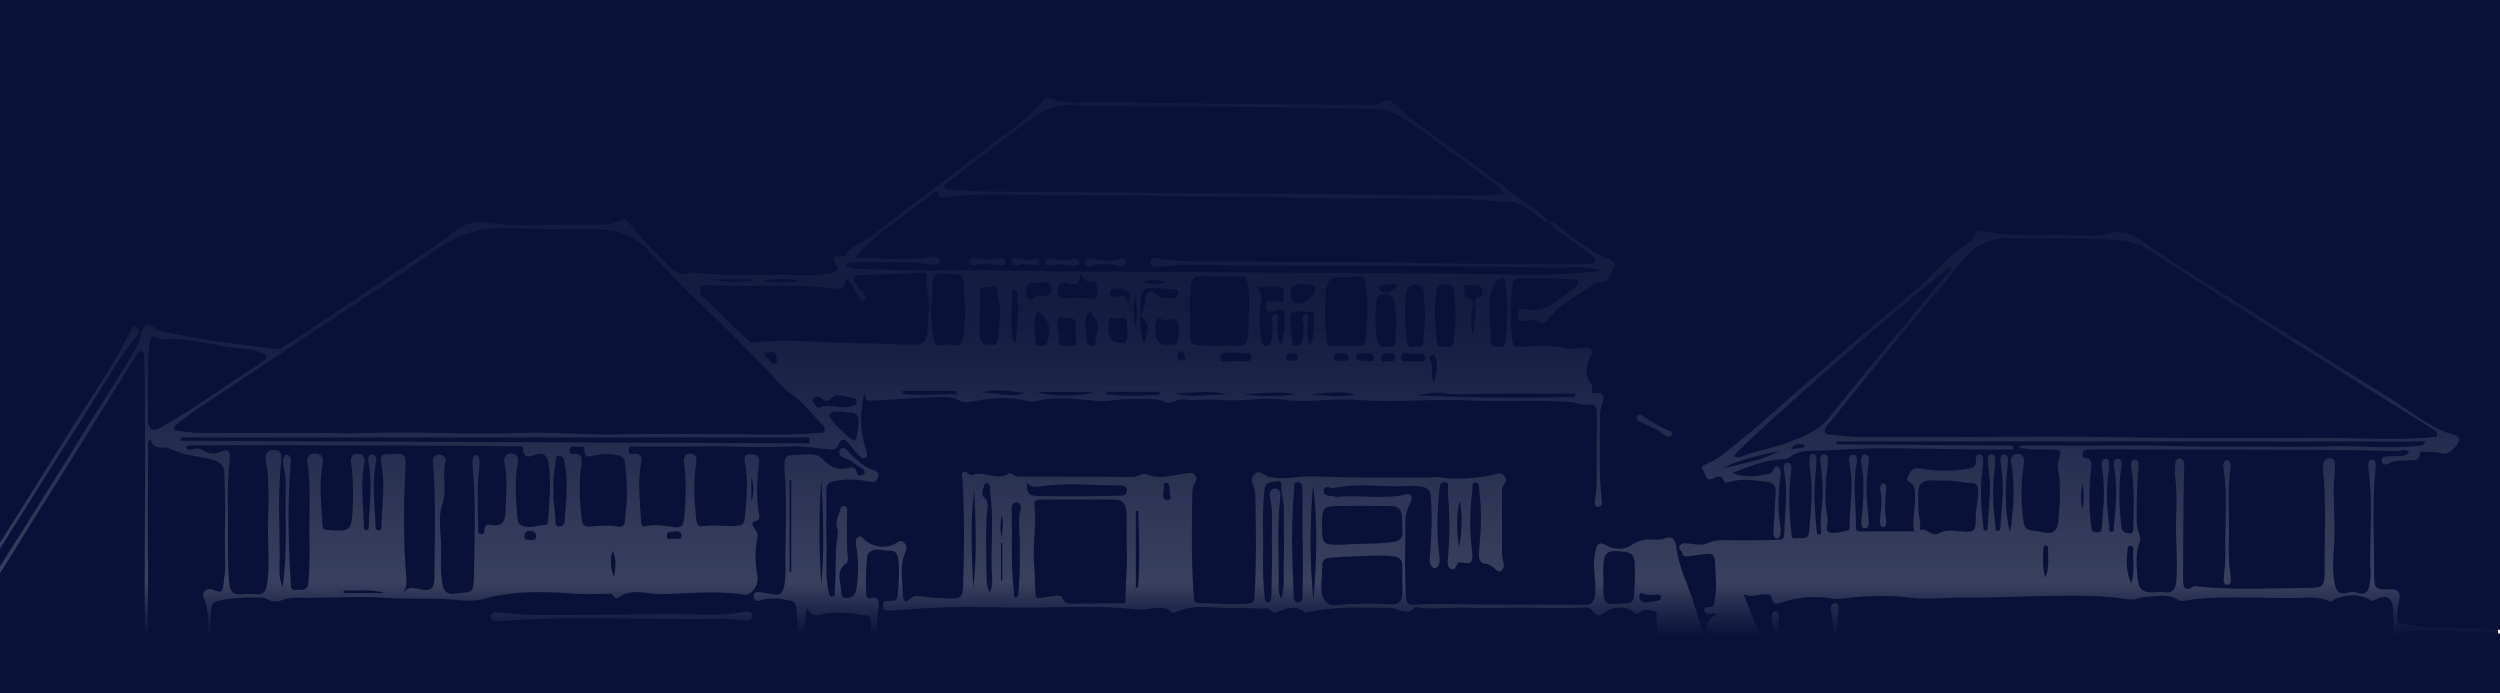 <svg width="1280" height="355" viewBox="0 0 1280 355" fill="none" xmlns="http://www.w3.org/2000/svg">
<rect x="0" y="0" width="1280" height="355" fill="#808080" stroke="none"/>
<g clip-path="url(#clip0)">
<rect width="1282.49" height="367.764" fill="#081137"/>
<g clip-path="url(#clip1)">
<path d="M1392.53 404.795C1390.33 403.793 1388.12 403.906 1385.87 404.598C1376.64 407.478 1367.14 407.704 1357.69 408.495C1348.58 409.271 1339.5 410.471 1330.4 411.361C1312.12 413.14 1293.82 414.566 1275.58 416.656C1266.27 417.729 1256.92 416.91 1247.64 418.294C1242.32 419.084 1237.15 417.531 1231.98 416.571C1228.31 415.893 1228.2 412.716 1228.7 409.314L1228.82 409.455C1227.09 402.593 1225.66 396.084 1229.86 389.25C1232.1 385.607 1233.97 381.597 1236.6 378.208C1237.42 377.149 1238.05 375.455 1236.78 374.509C1235.53 373.591 1234.46 375.003 1233.9 376.232C1232.73 378.886 1231.99 381.823 1229.92 383.814C1229.38 384.336 1228.59 384.972 1228 384.887C1227.13 384.746 1227.25 383.659 1227.25 382.741C1227.31 364.64 1227.36 346.552 1227.37 328.451C1227.37 325.641 1227.42 324.131 1230.83 323.693C1245.74 321.801 1260.57 323.961 1275.43 324.201C1285.23 324.356 1295.02 324.625 1304.82 325.006C1307.36 325.105 1309.87 325.867 1312.41 326.22C1313.78 326.418 1315.39 326.559 1315.38 324.215C1315.36 322.309 1313.99 322.154 1312.73 322.267C1289.49 324.441 1266.31 320.728 1243.08 321.18C1238.81 321.264 1234.69 319.937 1230.49 319.725C1227.63 319.584 1227.17 317.89 1227.38 315.362C1227.61 312.567 1227.94 309.757 1228.41 307.004C1229.11 302.881 1227.52 301.681 1224.23 301.765C1215.89 301.991 1215.5 301.921 1215.55 292.192C1215.62 274.825 1214.43 257.416 1216.31 240.077C1216.52 238.157 1216.7 235.418 1214.69 235.319C1212.22 235.206 1212.37 238.114 1212.66 240.133C1214.94 256.06 1213.44 272.058 1213.54 288.027C1213.56 291.529 1214.19 295.03 1213.27 298.504C1213.1 299.167 1213.19 299.93 1213.01 300.593C1211.81 305.069 1208.46 304.024 1206.18 303.262C1202.6 302.062 1197.15 307.159 1195.5 299.464C1194.37 294.127 1194.38 288.592 1194.82 283.156C1195.7 272.439 1194.97 261.75 1194.84 251.062C1194.79 247.377 1195.39 243.706 1195.49 240.006C1195.55 237.663 1196.01 234.514 1192.74 234.655C1189.84 234.796 1189.08 237.211 1189.41 240.289C1191.17 257.133 1190.07 274.049 1190.24 290.936C1190.32 300.17 1189.85 300.946 1181.78 301.017C1163.09 301.172 1144.38 302.245 1125.71 300.325C1124.82 300.226 1123.73 299.916 1123.03 300.367C1117.53 303.869 1117.75 298.842 1117.74 295.284C1117.72 279.103 1117.93 262.937 1118.08 246.756C1118.1 243.946 1118.37 241.122 1118.3 238.312C1118.26 236.547 1117.93 234.57 1115.84 234.683C1114.06 234.782 1113.77 236.561 1113.66 238.128C1113.53 240.049 1113.45 242.04 1113.69 243.932C1114.45 250.243 1114.52 256.611 1114.21 262.922C1113.64 274.345 1115.11 285.74 1114.3 297.162C1113.97 301.878 1112.43 303.869 1108.32 303.191C1106.55 302.895 1104.7 303.191 1102.9 303.29C1096.99 303.601 1094.71 301.751 1094.32 294.889C1093.99 289.086 1093.18 283.226 1095.54 277.409C1096.67 274.642 1094.02 271.549 1094 268.104C1093.97 259.491 1093.96 250.907 1094.61 242.322C1094.66 241.616 1094.85 240.938 1094.88 240.232C1094.97 238.171 1095.42 235.192 1092.98 235.319C1090.64 235.432 1090.97 238.51 1091.32 240.486C1093 249.904 1092.42 259.421 1092.24 268.895C1092.2 270.603 1092.94 273.597 1089.71 273.032C1087.52 272.651 1086.33 272.213 1086 268.74C1085.05 259.054 1084.64 249.481 1086.03 239.837C1086.31 237.874 1086.69 234.839 1084.18 234.909C1081.71 234.98 1082.15 238.044 1082.49 239.964C1084.29 249.975 1083.24 259.929 1082.28 269.897C1082.19 270.872 1082.61 272.227 1081.27 272.326C1079.52 272.453 1080.09 270.829 1079.96 269.714C1078.75 259.915 1078.14 250.13 1079.8 240.317C1079.86 239.978 1079.92 239.611 1079.9 239.272C1079.8 237.423 1080.25 234.726 1077.9 234.895C1075.68 235.065 1075.98 237.775 1076.23 239.569C1076.87 244.101 1077.3 248.591 1077.21 253.208C1077.12 258.856 1076.46 264.419 1076.15 270.039C1076.02 272.368 1075.06 272.481 1073.57 272.566C1071.82 272.651 1070.98 272.227 1070.69 269.784C1069.59 260.296 1069.48 250.85 1070.5 241.348C1070.83 238.27 1071.67 234.669 1067.31 234.401C1066.34 234.344 1066.18 233.384 1066.24 232.467C1066.36 230.631 1067.52 230.179 1068.79 230.151C1071.66 230.066 1074.53 230.052 1077.38 230.052C1114.04 230.123 1150.71 230.165 1187.36 230.32C1200.46 230.377 1213.58 230.617 1226.68 230.97C1228.82 231.026 1231.03 229.53 1233.42 231.111C1232.44 233.158 1230.95 233.356 1229.5 233.455C1227.23 233.596 1224.96 233.469 1222.71 233.667C1221.28 233.794 1219.1 233.808 1219.52 236.194C1219.9 238.481 1222.1 237.888 1223.33 237.197C1226.5 235.418 1229.82 235.883 1233.11 235.672C1235.58 235.516 1238.44 236.519 1239.11 232.099C1239.34 230.631 1240.58 231.309 1241.4 231.351C1243.96 231.478 1246.66 231.125 1249.06 231.958C1253.24 233.413 1255.64 230.377 1258.03 227.68C1259.52 226.014 1259.41 223.43 1256.95 222.781C1244.15 219.378 1233.83 210.101 1222.54 203.14C1195.68 186.592 1169 169.691 1142.27 152.861C1127.6 143.612 1112.63 134.858 1098.52 124.565C1092.24 119.99 1087.12 117.519 1079.57 119.595C1072.97 121.416 1065.76 120.612 1058.84 120.372C1046.34 119.934 1033.82 120.993 1021.35 119.468C1019.7 119.27 1018.02 119.087 1016.46 118.494C1013.7 117.463 1011.77 118.127 1010.56 121.332C1010.21 122.278 1009.71 123.464 1009.01 123.859C997.636 130.029 989.555 141.339 979.502 149.627C958.573 166.867 938.116 184.898 917.49 202.646C908.997 209.96 900.795 217.782 892.061 224.658C886.133 229.332 880.58 234.909 873.564 237.564C872.451 237.987 870.685 239.23 871.689 240.345C873.213 242.054 873.092 246.572 876.6 245.202C878.996 244.27 881.113 242.477 882.806 246.53C883.242 247.56 885.069 246.826 886.242 246.515C892.557 244.906 898.811 245.965 905.114 246.784C908.368 247.207 909.251 249.156 909.106 252.375C908.828 258.164 908.441 263.953 908.114 269.728C908.042 270.942 907.909 272.185 908.03 273.385C908.138 274.416 908.55 275.559 909.614 275.658C910.993 275.799 911.356 274.43 911.574 273.258C911.768 272.255 911.804 271.126 911.635 270.123C910.159 261.567 910.304 253.01 911.514 244.426C911.78 242.52 912.288 240.275 910.51 239.173C908.429 237.888 908.247 240.642 907.292 241.757C907.001 242.11 906.53 242.35 906.106 242.449C899.731 243.889 893.343 244.835 886.883 242.138C895.085 238.891 903.275 235.771 911.985 235.093C913.183 234.994 914.671 235.361 915.518 234.669C922.002 229.36 929.612 231.069 936.628 230.546C960.871 228.711 985.163 229.897 1009.44 230.109C1016.51 230.165 1023.57 230.123 1030.65 230.123C1030.66 229.473 1030.67 228.824 1030.69 228.188C1000.54 227.948 970.38 227.694 940.233 227.454C940.245 226.988 940.257 226.522 940.257 226.042C1040.86 226.042 1141.46 226.042 1242.07 226.042C1240.09 228.598 1240.05 228.061 1235.27 228.527C1221.25 229.911 1207.24 228.019 1193.24 228.513C1178.52 229.036 1163.78 228.711 1149.07 228.64C1135.7 228.584 1122.31 228.753 1108.92 228.301C1095.82 227.864 1082.69 228.217 1069.58 228.202C1058.27 228.188 1046.96 228.118 1035.65 228.104C1034.92 228.104 1034.19 228.33 1033.47 228.979C1039.09 230.73 1044.88 229.854 1050.56 230.109C1055.3 230.32 1055.58 230.49 1053.93 235.827C1053.44 237.38 1053.5 238.947 1053.78 240.515C1055.28 248.916 1054.6 257.345 1053.97 265.76C1053.51 271.931 1051.48 273.569 1046.12 272.637C1045.53 272.538 1044.95 272.284 1044.36 272.199C1036.38 271.211 1036.26 271.225 1035.45 261.736C1034.77 253.844 1034.93 245.937 1036.09 238.072C1036.59 234.726 1036.13 231.789 1032.27 232.509C1028.45 233.215 1029.78 236.688 1030.12 239.187C1031.53 249.396 1030.95 259.534 1029.65 269.657C1029.59 270.123 1029.36 270.547 1028.86 271.987C1026.74 262.216 1026.71 253.25 1027.29 244.256C1027.44 241.8 1027.92 239.371 1028.04 236.914C1028.12 235.234 1028.34 232.791 1026.32 232.749C1023.92 232.707 1024.18 235.418 1024.4 237.154C1025.06 242.393 1025.71 247.603 1025.4 252.912C1025.07 258.348 1024.65 263.77 1024.26 269.206C1024.18 270.434 1024.26 271.917 1022.69 271.733C1021.43 271.578 1021.76 270.222 1021.64 269.234C1020.42 259.265 1019.96 249.283 1021.32 239.272C1021.44 238.397 1021.59 237.521 1021.56 236.646C1021.52 234.952 1021.84 232.664 1019.68 232.636C1017.45 232.594 1017.66 234.98 1017.8 236.589C1018.29 241.828 1019.25 247.01 1018.84 252.347C1018.41 257.952 1018.07 263.558 1017.69 269.177C1017.62 270.208 1017.8 271.62 1016.6 271.677C1015.36 271.747 1015.56 270.335 1015.44 269.304C1014.27 259.689 1013.68 250.074 1015.03 240.402C1015.25 238.849 1015.39 237.239 1015.37 235.672C1015.35 234.288 1015.2 232.678 1013.54 232.594C1011.84 232.523 1011.56 234.189 1011.66 235.531C1011.87 238.849 1010.43 239.512 1007.94 239.95C999.801 241.376 991.708 241.39 983.615 239.851C980.554 239.272 978.449 240.091 977.009 243.494C976.32 245.118 976.223 246.148 977.651 246.868C980.663 248.379 980.361 251.33 980.506 254.408C980.784 260.183 978.727 265.831 980.07 272.072C970.852 272.072 961.706 272.072 952.56 272.072C951.339 272.072 950.189 272.171 950.238 269.926C950.492 259.096 948.423 248.238 950.564 237.408C950.915 235.615 951.072 232.834 948.871 232.763C946.246 232.678 946.5 235.643 946.911 237.535C949.27 248.21 946.899 258.856 947.02 269.516C947.032 270.815 946.705 271.549 945.641 271.719C942.943 272.142 940.185 273.145 937.572 272.778C933.446 272.199 936.265 268.062 935.793 265.732C934.172 257.642 934.342 249.339 935.442 241.094C935.624 239.696 935.854 238.298 935.854 236.9C935.866 235.036 936.253 232.467 933.761 232.636C931.692 232.777 931.874 235.192 932.067 236.815C932.708 242.04 933.204 247.236 933.204 252.545C933.192 259.209 931.608 265.775 932.418 272.467C932.515 273.244 932.104 273.823 931.378 273.809C930.374 273.794 930.265 272.947 930.18 272.015C929.249 262.569 928.45 253.123 929.478 243.607C929.781 240.811 929.962 238.001 930.047 235.192C930.083 233.949 929.696 232.594 928.402 232.438C926.696 232.241 926.478 233.921 926.406 235.29C926.321 236.858 926.43 238.467 926.672 240.02C928.402 250.921 927.216 261.793 926.176 272.608C925.752 277.07 921.857 274.952 919.522 275.588C917.03 276.265 917.345 274.289 917.115 272.157C916.002 261.793 915.639 251.5 917.103 241.136C917.357 239.329 917.49 236.688 915.01 236.914C913.002 237.098 913.135 239.597 913.449 241.178C915.542 251.881 913.861 262.541 913.534 273.23C913.461 275.686 912.856 276.279 911.042 276.35C902.295 276.632 893.5 276.774 884.814 276.576C881.076 276.491 877.858 276.407 874.471 278.03C871.096 279.64 867.6 278.51 864.164 278.256C862.616 278.143 860.946 277.903 859.978 279.485C859.035 281.01 861.007 281.673 861.273 283.029C861.733 285.344 863.414 284.921 864.963 284.737C880.23 282.986 877.35 280.529 878.657 298.857C878.863 301.779 878.173 304.787 877.822 307.752C877.604 309.602 877.12 311.183 874.991 310.844C873.939 310.675 872.584 310.971 872.669 312.553C872.765 314.36 874.229 314.388 875.451 314.402C876.528 314.402 877.713 312.99 878.681 314.741C873.479 317.381 872.415 322.846 876.407 326.178C878.778 328.155 882.068 323.566 884.077 327.675C883.944 328.691 883.278 328.691 882.71 328.776C881.137 329.002 878.342 327.025 878.391 330.202C878.439 333.28 881.439 330.442 883.326 331.854C880.302 333.506 878.923 335.087 880.738 339.422C882.649 343.968 886.508 339.521 888.504 342.867C887.718 343.15 887.319 343.46 886.944 343.418C885.298 343.277 883.048 342.641 883.302 345.55C883.508 347.851 885.577 347.145 887.028 346.651C887.899 346.355 888.746 346.016 889.654 346.595C890.609 347.216 891.541 347.894 891.504 349.334C891.468 351.155 890.295 350.986 889.218 350.972C887.706 350.944 885.577 350.915 886.073 353.316C886.496 355.391 887.391 358.328 890.379 357.439C891.758 357.029 893.259 355.914 894.105 358.54C892.787 360.206 890.319 357.763 889.363 360.347C888.625 362.338 889.496 364.046 890.053 365.882C890.887 368.649 892.557 368.706 894.408 367.986C895.993 367.379 897.323 367.125 898.255 369.172C897.783 370.654 896.803 369.991 895.98 369.948C893.476 369.807 892.763 370.174 893.464 373.831C894.408 378.787 895.787 380.439 899.936 378.491C900.832 378.067 902.295 378.674 902.15 380.27C902.029 381.766 900.819 381.117 899.961 381.061C896.815 380.835 896.029 381.541 897.493 385.565C898.46 388.247 900.323 390.69 900.239 394.065C900.19 396.465 902.114 396.394 903.662 396.084C904.836 395.844 905.925 394.968 907.183 395.477C908.03 395.83 909.13 396.168 909.106 397.383C909.082 398.893 907.884 398.696 907.038 398.54C903.433 397.891 900.59 397.679 903.638 403.468C904.231 404.598 903.687 406.56 903.674 408.128C904.267 407.916 904.896 407.761 905.308 408.452C907.884 412.759 909.796 418.025 915.772 416.839C916.655 416.67 918.107 418.618 917.079 420.44C916.462 421.541 908.199 420.327 907.655 419.056C906.118 415.498 904.074 412.166 903.771 408.015C902.562 406.659 901.509 405.191 900.928 403.327C895.182 384.986 887.79 367.421 881.754 349.235C877.447 336.259 871.64 324.018 867.878 310.858C864.842 300.212 859.289 290.667 858.127 279.188C857.837 276.265 855.539 274.303 852.671 275.517C850.131 276.59 847.615 276.35 845.062 276.209C841.53 275.997 838.554 276.929 835.287 279.117C831.428 281.701 826.553 281.461 822.27 279.16C818.46 277.098 817.649 278.426 816.657 283.014C815.157 289.891 817.214 296.414 816.802 303.107C816.524 307.611 815.399 309.757 811.129 309.7C793.031 309.46 774.933 309.658 756.835 309.46C745.705 309.347 734.564 309.051 723.434 309.672C720.76 309.827 719.962 307.978 719.841 305.436C719.611 300.339 719.381 295.242 719.369 290.145C719.345 282.591 719.72 275.023 719.526 267.483C719.43 263.699 720.615 260.635 722.079 257.599C723.64 254.366 722.793 252.446 719.853 253.138C708.191 255.863 696.42 253.222 684.746 254.408C684.444 254.437 684.105 254.521 683.851 254.38C681.794 253.293 677.887 254.86 677.826 251.415C677.766 247.871 681.214 250.229 682.98 249.848C694.327 247.349 705.82 249.212 717.252 248.972C720.821 248.902 724.414 248.407 728.067 249.198C730.934 249.819 732.289 251.034 732.58 254.479C733.39 263.812 732.918 273.117 732.35 282.421C732.314 282.944 732.18 283.466 732.156 283.989C732.035 286.262 731.648 288.648 733.342 290.399C734.08 291.161 735.144 291.133 735.858 290.371C737.552 288.578 737.152 286.121 736.862 283.918C735.386 272.848 735.894 261.807 736.983 250.737C737.189 248.662 737.225 246.713 739.608 246.868C742.367 247.066 741.229 249.368 741.35 251.175C742.125 263.12 742.5 275.065 741.217 287.01C741.036 288.719 741.266 290.667 743.08 291.359C744.605 291.938 745.27 290.667 745.814 289.34C746.431 287.843 747.145 287.745 748.657 288.055C753.351 289.044 754.391 287.829 753.654 282.125C752.299 271.747 752.541 261.44 753.823 251.104C754.016 249.523 753.291 246.981 755.589 247.08C757.718 247.165 757.162 249.707 757.367 251.288C758.698 261.101 758.311 270.956 757.416 280.769C757.041 284.892 756.629 288.676 761.65 288.803C762.061 288.818 762.436 289.382 762.86 289.481C765.013 290.018 766.719 293.816 768.787 292.107C771.255 290.074 769.029 286.573 769.041 283.706C769.066 272.975 769.017 262.259 769.029 251.528C769.029 250.102 769.356 248.732 770.275 247.673C771.534 246.219 771.195 244.863 770.106 243.536C769.054 242.251 767.977 242.28 766.453 242.633C756.4 245.005 746.226 245.767 736.052 244.299C734.007 244.002 732.229 244.567 730.329 244.553C711.336 244.412 692.319 244.793 673.35 243.889C665.33 243.508 657.406 246.05 649.337 244.045C647.075 243.48 644.643 239.781 641.921 243.268C639.356 246.544 642.599 249.099 642.671 252.107C643.107 270.053 643.361 287.999 642.308 305.93C642.163 308.331 641.171 308.783 639.441 308.938C630.84 309.743 622.25 308.91 613.661 308.726C612.101 308.698 611.447 308.161 611.266 305.959C609.851 288.62 610.201 271.239 610.431 253.872C610.455 251.683 610.407 249.226 611.81 247.32C612.875 245.88 612.875 244.482 611.714 243.127C610.637 241.856 609.451 242.096 608 242.237C601.152 242.887 594.342 245.866 587.41 242.943C584.736 241.814 582.583 244.299 579.946 244.256C561.231 244.002 542.516 244.045 523.813 244.002C521.999 244.002 520.184 244.2 518.551 242.929C518.067 242.548 517.232 241.983 516.918 242.209C510.772 246.628 504.324 240.91 498.142 243.042C497.731 243.183 497.138 243.494 496.896 243.296C490.872 238.284 492.795 245.033 492.904 247.334C493.811 265.111 493.715 282.873 493.061 300.65C492.892 305.069 491.985 306.523 487.835 306.425C482.246 306.298 476.706 306.156 471.165 305.295C469.508 305.041 467.693 304.914 466.386 306.298C463.41 309.474 462.334 307.413 462.249 304.123C462.08 296.837 460.471 289.382 463.677 282.379C464.548 280.487 464.003 278.934 462.745 277.691C461.547 276.519 460.422 276.901 459.08 277.861C454.483 281.108 447.418 280.431 443.099 276.717C441.974 275.757 440.909 273.724 439.215 275.051C437.739 276.209 438.127 278.242 438.417 279.936C439.651 286.926 439.542 293.858 438.598 300.904C438.09 304.688 436.421 305.987 433.505 306.156C430.421 306.34 430.88 303.601 430.566 301.44C429.852 296.569 428.328 291.5 433.409 288.295C433.82 288.041 434.122 287.039 434.074 286.417C433.469 278.044 433.566 269.657 433.735 261.256C433.759 260.169 433.251 259.223 432.15 259.054C431.292 258.927 430.614 259.35 430.408 260.296C429.671 263.614 427.445 266.551 428.618 270.377C428.921 271.338 429.102 272.51 428.933 273.498C427.324 283.014 428.195 292.7 427.445 302.274C427.348 303.544 427.892 305.507 426.041 305.493C424.529 305.493 424.396 303.742 424.118 302.372C422.388 294.028 423.44 285.528 423.15 277.098C422.86 268.683 423.247 260.24 423.09 251.824C423.029 248.224 423.719 246.981 427.154 246.304C433.251 245.089 439.143 245.315 445.107 246.544C447.103 246.953 448.821 246.883 449.571 244.341C450.394 241.517 448.325 241.136 446.837 240.599C441.78 238.778 437.885 234.895 434.038 230.928C433.094 229.953 432.247 228.951 430.88 229.558C430.13 229.883 429.598 230.546 429.695 231.563C429.852 233.201 430.892 234.062 432.078 234.387C435.393 235.319 438.054 237.691 440.933 239.597C441.683 240.091 442.651 240.486 442.748 241.729C442.82 242.618 442.143 242.859 441.574 243.056C440.546 243.423 439.155 243.847 438.816 242.378C437.848 238.185 435.465 239.357 433.07 239.865C428.497 240.854 424.493 238.566 421.42 235.29C418.347 232.015 415.178 232.692 411.803 232.721C400.661 232.82 401.229 232.749 401.979 245.442C402.729 258.037 402.354 270.759 402.124 283.41C402.028 288.648 402.548 293.887 401.677 299.167C401.048 302.98 399.899 304.984 396.402 304.377C394.019 303.968 391.636 303.544 389.241 303.276C387.789 303.121 385.829 302.711 385.878 305.352C385.926 307.823 387.813 307.921 389.277 307.427C394.213 305.775 399.052 306.467 404 307.385C406.697 307.893 407.556 308.783 407.798 312.242C410.097 344.731 408.089 377.276 408.79 409.78C408.899 415.074 408.536 420.313 408.052 425.565C407.883 427.486 407.738 429.829 410.169 429.872C412.565 429.914 413.085 427.923 412.903 425.495C410.411 391.255 412.565 356.944 411.803 322.676C411.718 319.104 412.432 315.489 413.303 311.366C415.299 316.379 418.408 314.981 421.323 314.36C428.884 312.736 436.348 314.176 443.837 315.165C446.292 315.489 445.966 317.777 445.954 319.612C445.917 325.415 446.075 331.233 445.252 336.993C445.131 337.855 444.962 338.758 445.046 339.606C445.216 341.314 445.192 343.418 447.248 343.559C449.571 343.728 450.019 341.526 449.934 339.606C449.777 335.751 449.063 331.925 448.942 328.07C448.748 322.267 448.954 316.478 449.849 310.717C450.333 307.597 449.547 305.14 446.256 306.255C443.837 307.074 443.607 305.309 443.486 303.573C443.075 297.431 443.438 291.289 443.958 285.161C444.006 284.652 444.091 284.031 444.369 283.678C447.635 279.598 451.736 282.224 455.462 281.927C457.87 281.73 459.467 283.085 459.854 286.093C460.676 292.432 460.18 298.715 459.551 305.013C459.237 308.175 457.229 307.597 455.438 307.667C453.974 307.724 452.087 307.427 452.002 309.955C451.918 312.863 453.962 312.68 455.583 312.595C466.072 312.03 476.56 311.028 487.061 310.844C500.284 310.604 513.518 311.169 526.753 311.126C544.972 311.056 563.251 309.842 581.349 311.988C586.406 312.581 590.882 310.745 595.648 311.338C596.918 311.494 597.983 311.564 598.866 312.694C599.677 313.724 600.838 313.993 601.794 313.527C611.943 308.571 622.529 311.931 632.896 311.296C637.239 311.028 641.607 311.677 645.962 311.621C647.776 311.607 649.458 311.014 650.934 312.976C651.78 314.106 653.22 313.894 654.357 313.371C658.821 311.296 663.249 309.7 667.737 313.357C668.173 313.71 668.935 313.739 669.491 313.597C683.367 310.166 697.412 311.225 711.421 311.211C715.825 311.211 720.373 316.04 724.644 310.759C733.354 312.425 742.1 310.788 750.847 311.169C760.767 311.607 770.723 311.07 780.655 311.126C791.011 311.183 801.366 311.691 811.721 310.985C813.222 310.886 814.576 311.395 815.605 313.117C817.226 315.842 819.524 315.376 821.46 313.71C824.932 310.717 832.13 309.997 835.699 312.976C837.259 314.289 838.154 315.023 839.884 313.287C841.626 311.55 843.961 312.553 846.03 312.68C849.441 312.891 847.699 316.167 848.099 317.989C849.526 324.385 849.018 330.908 848.256 337.361C847.978 339.719 847.784 341.879 849.683 344.533C838.215 344.533 827.279 344.547 816.343 344.533C789.039 344.505 761.735 344.378 734.431 344.434C704.272 344.505 674.1 345.084 643.941 344.816C602.447 344.449 560.952 344.759 519.458 344.9C501.82 344.957 484.17 344.307 466.544 344.872C456.551 345.183 446.68 343.968 436.748 343.799C435.272 343.771 433.759 343.375 432.344 342.853C431.025 342.373 429.743 341.512 428.606 342.98C427.59 344.293 427.735 346.016 428.231 347.498C430.324 353.725 429.404 359.98 428.4 366.207C427.517 371.727 428.183 372.419 432.768 371.53C444.43 369.285 456.249 369.708 468.008 369.525C480.226 369.341 492.444 369.511 504.663 369.497C516.264 369.497 527.866 369.454 539.479 369.44C556.174 369.412 572.869 369.355 589.575 369.384C609.463 369.426 629.34 369.638 649.228 369.61C667.169 369.581 685.121 369.468 703.062 369.087C706.8 369.002 708.07 370.4 708.433 374.622C709.594 388.134 709.123 401.661 709.231 415.202C709.328 427.471 709.522 439.741 708.844 451.997C708.409 459.96 706.667 462.022 700.013 460.596C696.251 459.791 692.876 459.664 689.065 460.582C685.363 461.457 681.286 460.398 677.379 459.975C674.899 459.706 672.237 458.563 672.866 463.575C673.145 465.848 671.439 465.439 670.35 465.467C667.193 465.552 664.035 465.495 660.95 465.495C660.394 463.349 663.188 462.911 661.991 461.132C661.035 459.735 659.535 459.664 658.228 460.144C654.744 461.429 651.478 460.511 648.054 459.565C643.881 458.421 639.949 461.852 635.582 460.991C623.497 458.577 611.278 462.544 599.169 460.186C597.693 459.89 596.132 460.328 596.217 462.361C596.301 464.747 598.104 464.93 599.64 464.465C605.616 462.671 611.556 462.813 617.557 464.422C619.444 464.93 621.73 463.744 622.226 467.543C622.432 469.166 624.404 468.969 625.795 468.757C642.623 466.201 659.535 467.416 676.423 467.246C694.811 467.063 713.212 466.95 731.6 466.837C750 466.724 768.412 466.681 786.813 466.54C799.479 466.441 812.133 466.102 824.787 466.117C828.839 466.117 832.904 466.921 836.957 467.303C838.094 467.401 839.521 467.966 840.042 466.131C840.441 464.719 840.344 463.307 838.88 462.629C837.9 462.177 837.719 461.288 837.622 460.13C836.473 445.742 836.231 431.354 836.558 416.91C836.775 407.083 836.304 397.227 836.4 387.4C836.449 382.487 837.126 377.587 837.489 372.688C837.646 370.428 838.348 369.158 840.574 369.228C842.727 369.299 843.477 370.598 843.768 372.772C844.711 379.762 844.385 386.807 844.421 393.825C844.494 412.109 844.3 430.394 844.336 448.665C844.348 453.621 844.058 458.506 843.538 463.406C843.187 466.724 843.998 467.966 847.155 466.484C852.986 463.759 859.083 462.94 865.277 464.803C867.237 465.396 869.088 465.764 870.939 464.366C871.531 463.914 872.451 463.547 873.092 463.744C879.238 465.622 885.25 462.036 891.371 463.208C892.726 463.462 894.154 463.631 895.097 462.135C895.364 461.711 895.351 460.539 895.073 460.285C893.912 459.198 892.545 459.396 891.202 459.904C890.488 460.172 889.641 460.808 889.049 460.582C882.431 458.04 875.766 463.038 869.148 460.285C866.995 459.396 865.132 461.556 863.063 461.824C858.067 462.488 853.119 461.655 848.207 460.751C845.461 460.243 846.054 457.08 846.006 455.117C845.812 446.561 845.969 438.005 845.969 429.448C845.969 412.081 845.933 394.728 845.945 377.361C845.945 370.287 847.336 368.621 853.313 368.748C856.772 368.833 860.22 369.228 863.68 369.468C864.914 369.553 866.003 369.934 867.031 370.824C869.209 372.702 871.12 375.582 870.939 378.166C870.733 380.962 867.322 380.524 865.253 380.891C860.765 381.668 856.24 381.668 851.764 380.51C850.433 380.171 849.006 379.959 847.953 381.315C847.409 382.021 847.409 383.08 847.966 383.743C849.054 385.042 850.494 384.859 851.8 384.364C858.793 381.71 865.858 384.35 872.886 383.899C874.628 383.786 874.689 385.325 875.112 386.595C882.927 409.765 890.682 432.978 898.654 456.078C900.178 460.511 901.364 465.001 902.307 469.604C902.828 472.117 903.941 473.007 906.227 472.583C908.61 472.146 909.469 470.974 908.671 468.333C908.066 466.342 909.022 466.018 910.401 465.636C917.393 463.744 924.47 463.956 931.547 464.436C934.148 464.62 934.886 466.978 935.636 469.378C936.096 470.847 936.725 472.654 938.382 472.273C940.245 471.849 939.943 469.971 939.531 468.418C939.072 466.681 939.447 465.707 941.032 465.439C944.963 464.789 944.818 461.457 944.237 458.224C943.028 451.404 943.487 444.556 943.56 437.694C943.596 434.517 944.443 433.218 947.613 433.232C953.831 433.26 959.492 435.378 965.142 437.877C966.448 438.456 967.682 439.12 969.001 438.089C969.715 437.524 969.884 436.663 969.485 435.788C968.735 434.122 967.307 433.938 965.952 433.98C958.972 434.249 952.452 431.778 946.367 428.403C943.887 427.02 941.358 423.857 941.007 419.72C939.87 406.589 940.475 393.415 940.439 380.27C940.403 363.566 940.56 346.849 940.402 330.145C940.354 324.3 940.826 318.553 941.322 312.778C941.467 311.013 941.503 308.769 939.386 308.867C937.402 308.952 937.221 311.141 937.511 312.92C940.281 329.778 938.298 346.807 938.794 363.75C939.29 380.736 938.89 397.75 938.854 414.75C938.854 415.216 938.515 415.682 938.152 416.613C935.527 414.072 934.438 410.613 933.18 407.464C926.115 389.772 918.772 372.222 912.409 354.191C908.84 344.096 909.735 332.927 910.219 322.111C910.28 320.714 910.606 319.33 910.739 317.932C910.909 316.195 911.272 314.317 909.687 313.188C909.276 312.906 908.344 312.934 908.03 313.287C906.771 314.656 906.977 316.492 907.304 318.229C908.598 325.133 908.622 331.981 907.001 340.199C902.041 327.717 897.577 316.492 892.738 304.307C896.489 306.015 899.44 304.561 902.465 304.335C904.533 304.18 906.711 303.671 907.449 307.187C907.884 309.234 909.336 309.432 911.09 308.797C920.175 305.563 929.43 304.942 938.83 306.538C940.148 306.764 941.54 306.636 942.882 306.467C954.871 305.013 966.787 304.533 978.897 306.128C987.038 307.201 995.434 305.846 1003.74 305.973C1017.89 306.185 1032.04 305.408 1046.18 305.168C1060.81 304.928 1075.47 304.646 1089.98 306.891C1092.94 307.342 1094.92 305.916 1097.34 305.803C1103.32 305.535 1109.3 303.502 1115.33 307.244C1117.18 308.387 1120.95 307.032 1123.81 306.749C1140.86 305.083 1157.93 306.396 1174.97 306.199C1180.96 306.128 1187.05 305.083 1192.84 307.964C1193.97 308.528 1194.7 307.046 1195.66 306.679C1201.44 304.462 1207.3 303.841 1212.97 306.947C1214.17 307.611 1214.75 307.95 1216.09 307.201C1221.92 303.954 1225.09 305.789 1225.33 313.244C1225.79 327.83 1225.77 342.444 1225.81 357.043C1225.85 372.532 1225.87 388.036 1225.63 403.525C1225.55 407.775 1226.63 412.928 1221.9 415.413C1221.6 415.569 1221.38 416.783 1221.57 417.263C1222.24 418.887 1223.67 419.296 1225.02 419.254C1229.22 419.141 1233.44 418.534 1237.55 420.087C1237.55 420.539 1237.55 420.991 1237.55 421.442C1150.85 421.442 1064.14 421.442 976.55 421.442C980.651 418.802 983.506 418.435 988.381 419.932C990.026 420.44 991.684 420.976 993.269 420.468C1001.29 417.898 1009.43 419.706 1017.51 419.395C1025.27 419.084 1033.03 419.734 1040.76 420.101C1052.98 420.68 1065.14 417.447 1077.43 420.214C1080.53 420.906 1084.56 420.016 1088.25 418.901C1097.22 416.19 1106.51 416.741 1115.59 419.113C1118.94 419.988 1122.29 420.468 1125.63 420.327C1134.43 419.932 1143.13 417.884 1152.08 419.522C1156.73 420.369 1161.75 418.195 1166.46 418.816C1174.66 419.903 1182.96 417.192 1191.03 420.03C1193.7 420.976 1196.1 419.706 1198.58 419.183C1200.93 418.689 1201.07 416.176 1200.76 414.114C1198.25 396.973 1199.97 379.677 1199.58 362.479C1199.37 353.245 1199.16 343.884 1200.56 334.621C1201.48 328.564 1200.27 327.138 1195.04 327.788C1176.23 330.16 1157.38 328.508 1138.56 328.903C1132.2 329.044 1125.93 328.606 1119.63 327.858C1116.32 327.463 1114.7 328.366 1115.63 333.266C1117.99 345.748 1116.98 358.526 1117.03 371.177C1117.09 383.475 1117.33 395.773 1116.74 408.085C1116.53 412.349 1115.38 414.397 1111.59 414.976C1104.34 416.077 1097.14 415.329 1089.92 414.961C1087.1 414.82 1086.6 412.604 1086.24 409.991C1084.79 399.67 1085.55 389.25 1085.54 378.9C1085.52 368.904 1085.29 358.907 1085.49 348.91C1085.57 344.18 1086.18 339.464 1086.59 334.734C1087.16 328.211 1086.23 326.926 1080.81 327.844C1065.67 330.428 1050.47 328.677 1035.3 328.988C1016.18 329.383 997.055 329.171 977.929 329.072C974.167 329.058 970.416 328.352 966.654 328.042C965.178 327.929 963.303 327.604 962.964 329.92C962.662 332.023 964.561 331.854 965.65 332.63C970.114 335.836 974.723 333.675 979.272 333.548C983.336 333.435 987.401 333.252 991.466 333.209C992.567 333.195 994.152 332.743 994.309 334.819C994.442 336.669 993.293 337.205 991.914 337.106C988.272 336.866 987.97 339.747 988.309 342.726C990.559 362.536 988.526 382.43 989.373 402.268C989.482 404.894 988.889 406.179 986.24 406.716C980.808 407.803 975.534 408.212 970.102 406.829C967.561 406.179 966.485 405.021 966.533 401.957C966.751 387.739 967.077 373.507 966.884 359.302C966.799 353.118 966.944 347.047 967.731 340.947C967.985 338.928 968.057 335.793 965.964 335.68C963.751 335.567 963.823 338.575 963.968 340.679C965.674 365.218 965.735 389.772 964.065 414.312C963.896 416.726 964.416 418.802 967.041 420.087C963.218 421.753 960.242 420.694 957.266 419.607C956.407 419.282 955.573 418.844 954.714 418.534C953.395 418.054 952.04 417.743 950.794 418.731C950.226 419.183 950.238 420.002 950.661 420.567C951.629 421.88 953.008 422.332 954.363 422.078C956.879 421.612 959.081 422.657 961.404 423.419C966.654 425.156 972.05 426.201 977.53 425.424C992.41 423.292 1007.33 424.379 1022.24 424.21C1035.46 424.054 1048.69 423.716 1061.91 423.73C1074.68 423.744 1087.47 424.605 1100.22 424.182C1113.95 423.73 1127.66 423.814 1141.38 423.885C1155.56 423.956 1169.72 423.871 1183.9 423.786C1200.44 423.701 1217.12 421.979 1233.49 423.871C1250.1 425.777 1265.34 418.873 1281.41 417.8C1308.65 415.992 1335.83 412.745 1363.03 409.949C1371.16 409.116 1379.26 408.339 1387.43 408.537C1389.28 408.579 1391.05 408.283 1392.53 406.843C1392.53 406.207 1392.53 405.501 1392.53 404.795ZM951.968 223.797C947.431 223.698 942.931 222.978 938.418 222.654C936.979 222.555 935.104 222.964 934.463 220.973C933.906 219.251 935.37 218.107 936.265 216.992C947.395 203.211 958.488 189.402 969.715 175.734C980.941 162.067 992.664 148.921 1003.48 134.844C1010.73 125.412 1019.01 121.431 1029.73 121.868C1044.32 122.461 1058.97 121.501 1073.55 122.391C1082.54 122.941 1091.77 122.447 1100.31 128.024C1125.8 144.643 1151.52 160.796 1177.2 176.991C1200.01 191.365 1222.9 205.541 1245.77 219.815C1246.71 220.394 1247.91 220.973 1247.88 222.315C1247.85 224.08 1246.4 223.642 1245.43 223.769C1243.78 223.995 1242.14 224.136 1240.48 224.249C1222.25 225.421 1204.03 224.009 1185.8 224.193C1163.53 224.404 1141.26 224.362 1119 224.249C1098.53 224.136 1078.05 223.67 1057.58 223.585C1037.39 223.515 1017.21 223.755 997.019 223.811C982.006 223.84 966.981 223.797 951.968 223.797ZM833.836 462.558C832.251 460.356 830.303 460.285 828.235 461.005C824.823 462.177 821.351 461.881 817.903 461.429C814.915 461.033 811.782 459.367 809.012 460.003C802.213 461.556 795.583 461.542 788.857 459.975C787.405 459.636 786.401 460.553 786.014 462.544C785.288 466.314 782.978 464.945 782.494 463.01C781.55 459.212 779.518 459.692 777.219 459.975C760.997 461.965 744.786 461.429 728.563 459.946C726.253 459.735 723.337 458.619 723.894 463.547C724.087 465.269 722.853 465.1 722.091 465.114C719.526 465.156 716.962 465.072 714.397 464.945C713.308 464.888 712.087 464.563 712.22 462.926C712.788 456.176 710.732 449.681 710.913 442.946C711.203 432.23 711.24 421.499 711.203 410.782C711.155 398.682 710.599 386.581 711.784 374.509C712.147 370.767 713.139 369.073 716.829 369.115C743.951 369.426 771.074 368.099 798.184 370.188C799.842 370.316 802.346 371.134 802.358 367.901C802.37 364.654 799.878 365.473 798.209 365.614C784.369 366.772 770.554 367.633 756.654 367.294C739.511 366.884 722.345 367.167 705.191 367.139C695.428 367.125 685.678 367.252 675.903 367.068C664.628 366.856 653.353 367.153 642.066 367.068C620.702 366.913 599.326 367.167 577.95 367.365C555.799 367.576 533.636 367.026 511.486 367.703C501.723 368 491.936 367.054 482.174 367.35C466.628 367.816 451.119 367.929 435.61 366.419C432.284 366.094 431.013 364.555 431.171 360.884C431.231 359.486 431.158 358.06 431.146 356.662C431.025 348.896 431.376 348.402 438.211 348.021C453.103 347.159 467.995 346.383 482.936 346.694C514.873 347.329 546.823 346.778 578.772 346.905C599.846 346.99 620.932 347.145 642.018 346.849C659.656 346.609 677.294 347.004 694.932 346.948C721.026 346.863 747.109 346.566 773.203 346.482C789.764 346.425 806.326 346.764 822.875 346.623C836.763 346.51 850.627 346.736 864.479 347.978C866.281 348.134 867.612 348.699 868.108 351.099C870.455 362.493 867.104 367.562 857.208 367.082C853.482 366.899 849.635 367.873 846.054 365.741C845.582 365.458 844.832 365.571 844.288 365.783C839.001 367.887 833.473 366.475 828.077 367.04C822.089 367.661 815.774 367.816 809.677 366.051C808.044 365.571 805.443 365.543 805.528 368.381C805.588 370.725 807.959 370.598 809.592 370.316C816.04 369.228 822.5 369.087 829.009 369.017C832.614 368.974 833.703 370.217 834.078 374.198C835.723 391.58 834.513 409.017 835.021 426.412C835.336 438.301 834.441 450.218 833.836 462.558ZM576.873 280.741C577.454 289.509 576.183 298.235 576.292 306.975C576.316 309.63 575.01 308.853 574.006 308.853C566.021 308.966 558.025 309.037 550.029 309.037C547.718 309.037 545.31 309.517 543.871 306.142C543.218 304.603 541.137 304.97 539.637 305.154C537.229 305.45 534.834 305.846 532.439 306.227C531.035 306.439 530.201 306.171 530.14 304.095C529.983 298.292 529.717 292.503 529.354 286.714C528.834 278.595 530.467 270.533 529.886 262.471C529.39 255.721 529.015 255.778 534.907 255.778C546.653 255.778 558.4 255.736 570.135 255.75C575.203 255.764 576.788 257.811 576.849 264.391C576.909 269.841 576.873 275.291 576.873 280.741ZM1027.2 335.313C1027.27 334.65 1027.34 333.986 1027.41 333.322C1038.36 333.322 1049.29 333.435 1060.24 333.28C1066.74 333.195 1073.2 333.28 1079.63 334.268C1080.76 334.438 1082.5 334.17 1082.51 336.005C1082.52 337.883 1080.88 337.798 1079.74 337.53C1074.81 336.344 1075.01 339.874 1075.3 343.771C1076.89 364.978 1076.51 386.2 1075.4 407.422C1075.18 411.53 1073.78 412.589 1070.68 412.279C1066.06 411.813 1061.49 410.683 1056.78 412.081C1054.61 412.716 1053.02 411.206 1052.87 408.297C1052.75 405.84 1052.44 403.383 1052.49 400.927C1052.86 381.625 1051.48 362.296 1053.31 343.022C1053.56 340.34 1053.32 338.405 1050.44 336.909C1047.66 335.469 1045.37 335.807 1042.67 336.118C1037.5 336.753 1032.17 338.081 1027.2 335.313ZM999.547 136.397C998.216 138.275 997.612 139.264 996.898 140.125C990.123 148.371 983.3 156.574 976.526 164.82C963.267 180.959 949.826 196.885 936.882 213.363C931.112 220.705 923.563 223.317 916.135 226.296C908.453 229.374 900.251 230.363 892.533 233.483C891.033 234.09 889.387 234.726 887.79 233.54C889.702 228.88 992.894 138.685 999.547 136.397ZM1006.59 417.192C1006.59 417.319 1006.59 417.432 1006.58 417.559C1003.59 417.362 1000.43 417.729 997.72 416.599C996.995 416.303 998.398 411.559 997.817 408.749C995.882 399.388 996.728 389.786 996.801 380.355C996.91 365.67 996.353 350.944 997.684 336.273C997.902 333.901 998.325 333.167 1000.19 333.181C1007.11 333.209 1014.03 333.209 1020.95 333.195C1021.87 333.195 1022.98 333.096 1022.85 334.551C1022.76 335.511 1021.9 336.768 1021.01 336.527C1014.73 334.805 1008.28 338.645 1002.04 335.652C1001.06 335.186 999.91 335.299 999.257 336.598C998.845 337.417 998.833 338.363 999.366 339.069C1000.15 340.128 1001.26 340.128 1002.29 339.704C1005.21 338.476 1008.23 338.405 1011.21 338.815C1013.93 339.182 1018.71 337.812 1015.58 344.562C1015.15 345.465 1015.64 346.976 1015.76 348.19C1016.08 351.325 1016.73 354.445 1016.75 357.58C1016.88 371.939 1016.86 386.313 1016.89 400.673C1016.91 404.146 1016.39 406.603 1012.54 407.026C1009.5 407.351 1006.58 407.591 1003.59 406.956C1002.09 406.645 1000.19 406.25 999.535 408.099C998.966 409.709 998.87 412.067 999.475 413.62C1000.31 415.78 1002.24 415.004 1003.89 414.439C1006.97 413.394 1010.16 413.719 1013.31 413.677C1014.45 413.662 1015.56 414.411 1015.67 415.696C1015.84 417.687 1014.31 417.079 1013.4 417.122C1011.12 417.249 1008.85 417.192 1006.59 417.192ZM1154.37 333.181C1153.71 335.243 1153.09 335.596 1152.28 335.666C1149 335.934 1145.75 337.078 1142.42 335.85C1141.23 335.412 1139.97 335.582 1139.24 337.022C1139.06 337.375 1139.08 338.151 1139.3 338.434C1140.22 339.634 1141.41 339.563 1142.64 339.182C1142.93 339.097 1143.2 338.914 1143.5 338.857C1148.08 337.939 1149.11 339.097 1148.58 344.378C1148.46 345.578 1148.55 346.863 1148.78 348.049C1149.68 352.906 1149.7 357.82 1149.65 362.762C1149.5 376.81 1149.53 390.874 1149.34 404.923C1149.3 407.817 1149.34 411.079 1145.3 410.867C1141.67 410.683 1140.25 408.791 1140.07 404.725C1139.29 387.683 1139.45 370.64 1139.84 353.598C1139.96 348.501 1141.83 343.771 1136.61 339.521C1133.91 337.318 1131.76 336.937 1129.46 337.572C1126.79 338.321 1127.5 341.554 1127.89 343.898C1128.72 348.953 1128.87 354.007 1128.8 359.133C1128.68 367.223 1128.86 375.314 1128.77 383.39C1128.69 391.805 1129.15 400.235 1127.79 408.594C1127.47 410.613 1127.53 412.575 1125.05 412.208C1123.2 411.94 1122.32 411.163 1122.07 408.594C1120.33 390.902 1121.49 373.139 1120.93 355.434C1120.73 349.009 1124.04 342.345 1120.15 336.062C1119.54 335.073 1120.36 334 1121.51 334.17C1127.73 335.045 1133.82 332.955 1140.01 333.111C1144.69 333.28 1149.37 333.181 1154.37 333.181ZM1035.28 411.474C1027.08 410.994 1026.63 410.514 1025.83 401.802C1025.74 400.757 1025.75 399.698 1025.75 398.639C1025.7 382.84 1025.77 367.04 1025.58 351.254C1025.45 340.382 1026.69 338.631 1035.84 338.674C1037.19 338.674 1038.55 338.885 1039.9 338.984C1043.15 339.21 1047.31 338.405 1044.48 344.999C1044.19 345.677 1044.44 346.764 1044.63 347.597C1045.95 353.485 1045.37 359.5 1045.65 365.458C1046.01 373.365 1045.53 381.258 1045.65 389.165C1045.75 395.208 1046.32 401.407 1045.15 407.521C1044.5 410.966 1042.58 411.516 1040.22 411.742C1038.97 411.855 1037.75 411.799 1037.62 409.765C1037.22 403.821 1036.38 397.863 1036.47 391.918C1036.71 376.5 1035.49 361.025 1037.36 345.635C1037.55 344.096 1037.42 341.978 1035.67 341.949C1033.6 341.921 1033.55 344.124 1033.73 345.889C1034.05 349.037 1035.04 352.172 1034.91 355.278C1034.19 372.264 1036.08 389.32 1033.73 406.236C1033.44 408.142 1034.05 409.624 1035.28 411.474ZM693.964 309.418C688.448 308.345 682.085 311.96 678.649 307.921C675.25 303.925 676.931 296.541 677.016 290.583C677.016 290.413 677.04 290.23 677.028 290.06C676.762 287.137 678.08 285.824 680.403 285.641C684.153 285.344 687.916 284.963 691.678 284.907C699.033 284.794 706.376 283.918 713.744 284.864C716.671 285.231 718.075 286.686 718.014 290.215C717.93 294.593 718.099 298.984 718.051 303.361C718.014 307.3 716.587 309.531 712.837 309.432C706.377 309.263 699.916 308.67 693.964 309.418ZM1156.86 367.096C1157.3 360.573 1156.48 352.68 1157.41 344.816C1157.77 341.738 1157.85 338.264 1161.42 338.603C1164.58 338.9 1168.84 338.067 1168.85 344.392C1168.85 346.665 1169.47 348.924 1169.48 351.198C1169.58 362.973 1169.92 374.777 1169.44 386.525C1169.21 392.483 1169.98 398.442 1169.03 404.4C1168.49 407.817 1168.5 411.262 1164.36 411.192C1160.37 411.121 1157.17 410.147 1157.27 404.259C1157.32 401.816 1156.89 399.359 1156.86 396.917C1156.84 387.414 1156.86 377.926 1156.86 367.096ZM995.035 245.993C996.583 246.078 998.543 246.092 1000.49 246.29C1003.49 246.6 1006.47 247.278 1009.47 247.32C1012.19 247.363 1012.67 248.958 1012.75 251.613C1012.89 256.554 1011.33 261.468 1011.54 266.099C1011.8 271.987 1009.95 272.411 1006.04 272.227C1001.7 272.015 996.668 270.801 993.148 272.863C988.889 275.362 986.796 270.137 983.445 271.324C982.949 271.507 982.937 270.236 983.058 269.573C983.53 266.876 982.296 264.405 982.26 261.793C982.042 248.111 980.554 245.047 993.728 246.12C994.031 246.148 994.333 246.064 995.035 245.993ZM687.698 278.863C676.846 279.061 676.846 279.061 676.895 267.511C676.919 260.466 677.73 259.223 683.742 259.11C693.323 258.927 702.904 259.025 712.498 259.11C715.595 259.138 717.7 260.762 717.881 264.701C717.978 266.805 717.797 268.923 718.026 270.999C718.498 275.235 716.853 276.957 713.369 277.466C704.707 278.708 695.997 278.186 687.698 278.863ZM1188.28 412.575C1186.91 410.147 1186.89 408.17 1186.77 406.292C1185.45 385.24 1185.33 364.174 1186.77 343.121C1186.91 341.032 1187.37 338.603 1185.34 337.502C1183.55 336.542 1181.4 336.457 1179.61 337.431C1177.62 338.504 1177.88 340.905 1178.11 343.037C1178.6 347.569 1179.24 352.031 1179.18 356.676C1178.99 370.739 1179.16 384.802 1179.06 398.865C1179.03 402.988 1178.88 407.196 1177.21 411.05C1176.46 409.794 1176.26 408.608 1176.17 407.422C1174.68 386.355 1174.78 365.289 1175.89 344.223C1176.03 341.695 1177.04 338.801 1174.25 337.276C1173.07 336.626 1171.8 335.864 1172.21 334.325C1172.63 332.772 1174.23 332.984 1175.4 333.054C1181.57 333.449 1187.72 333.958 1193.88 334.367C1195.04 334.452 1196.7 333.901 1196.62 335.963C1196.53 337.925 1194.79 337.53 1193.72 337.361C1189.8 336.711 1188.35 338.758 1188.91 343.079C1191.51 363.016 1189.11 383.094 1190.03 403.087C1190.17 405.925 1189.88 408.975 1188.28 412.575ZM820.891 296.301C820.698 282.167 821.496 281.32 832.118 282.591C835.324 282.972 836.763 284.596 836.957 288.098C837.271 293.887 836.993 299.661 836.545 305.436C836.376 307.611 835.348 308.585 833.642 308.726C821.762 309.7 820.432 311.183 820.964 297.346C820.976 297.007 820.916 296.654 820.891 296.301ZM656.027 306.509C654.732 304.194 654.599 302.203 654.648 300.325C655.035 285.259 653.571 270.137 655.458 255.1C655.664 253.505 655.918 251.853 654.575 250.765C653.51 249.904 652.204 249.89 651.163 250.751C649.857 251.81 649.942 253.547 650.293 255.086C651.889 262.019 651.067 269.093 651.2 276.082C651.369 285.344 651.164 294.621 650.97 303.883C650.934 305.493 651.127 308.218 649.361 308.317C647.014 308.458 647.595 305.521 647.389 303.827C646.095 292.997 646.978 282.083 646.663 271.196C646.47 264.391 646.712 257.529 647.438 250.709C647.885 246.487 650.655 247.151 652.797 246.6C653.97 246.304 656.172 246.007 656.039 248.125C655.761 252.615 657.454 256.696 657.37 261.143C657.176 269.912 657.611 278.708 657.273 287.476C657.019 293.562 658.035 299.774 656.027 306.509ZM666.854 276.308C666.902 276.308 666.963 276.308 667.011 276.308C667.011 284.907 667.156 293.519 666.914 302.104C666.854 304.377 667.616 308.43 664.568 308.486C661.846 308.543 662.39 304.646 662.293 302.485C661.543 285.33 660.926 268.147 662.62 251.005C662.765 249.466 662.003 246.925 664.326 246.883C666.951 246.826 666.769 249.692 666.806 251.57C666.939 259.816 666.854 268.062 666.854 276.308ZM525.833 246.953C527.697 249.636 529.995 249.41 532.511 249.029C545.71 247.066 558.956 248.492 572.179 248.52C573.909 248.52 576.97 248.069 576.921 251.09C576.861 254.295 573.764 253.773 571.864 253.815C558.218 254.14 544.56 254.225 530.902 253.956C526.414 253.872 525.507 251.627 525.833 246.953ZM1023.1 408.791C1020.27 401.915 1020.74 348.628 1023.77 342.189C1024.32 365.233 1024.88 387.019 1023.1 408.791ZM522.095 281.758C522.277 289.495 522.083 296.343 521.454 303.163C521.345 304.307 521.515 306.015 519.978 305.775C518.829 305.592 519.313 304.109 519.18 303.135C517.281 289.199 518.527 275.136 517.946 261.143C517.849 258.955 518.369 257.176 520.595 257.246C522.87 257.317 522.87 259.52 522.482 261.115C520.753 268.288 522.688 275.489 522.095 281.758ZM672.491 307.187C670.459 287.646 670.653 268.09 672.237 248.535C674.875 268.09 674.028 287.646 672.491 307.187ZM506.792 303.375C505.34 300.777 505.135 298.249 505.123 295.92C505.05 285.048 504.518 274.176 505.219 263.304C505.425 260.183 506.913 257.035 503.586 254.366C502.364 253.378 503.223 250.059 504.143 247.998C504.336 247.56 505.304 247.109 505.643 247.306C507.349 248.28 506.72 250.384 506.949 251.994C508.8 264.73 507.506 277.564 507.687 290.357C507.76 294.423 508.861 298.758 506.792 303.375ZM420.476 245.372C421.541 263.388 422.098 281.391 420.537 299.393C419.243 281.377 419.255 263.374 420.476 245.372ZM498.796 250.864C499.582 267.667 500.32 284.483 498.288 301.243C497.622 284.441 496.594 267.624 498.796 250.864ZM924.119 462.163C921.143 462.064 918.095 462.7 915.216 461.429C913.969 460.878 913.002 459.904 914.514 458.506C916.57 456.614 929.14 456.007 931.281 457.574C932.079 458.153 932.696 458.887 932.575 460.102C932.418 461.584 931.583 462.163 930.398 462.163C928.305 462.177 926.212 462.163 924.119 462.163ZM1079.91 404.612C1079.91 387.188 1079.91 369.779 1079.91 352.355C1080.3 352.355 1080.69 352.355 1081.08 352.355C1080.94 369.821 1081.74 387.287 1079.91 404.612ZM853.034 322.973C856.047 329.524 857.765 335.511 858.394 341.921C858.611 344.053 856.942 343.856 855.829 343.884C854.716 343.912 852.756 344.392 852.853 342.599C853.204 336.443 850.506 330.273 853.034 322.973ZM581.53 261.567C581.942 261.567 582.353 261.553 582.776 261.553C583.272 274.642 583.684 287.716 582.704 300.805C582.317 300.805 581.93 300.805 581.53 300.805C581.53 287.716 581.53 274.642 581.53 261.567ZM1048.41 353.118C1048.41 367.718 1048.41 382.331 1048.41 396.931C1047.7 382.247 1046.72 367.576 1048.41 353.118ZM910.764 230.928C901.521 236.307 891.226 237.211 881.403 240.091C890.73 235.093 900.783 233.158 910.764 230.928ZM1091.22 298.842C1088.26 292.164 1088.79 286.474 1089.35 280.812C1089.43 279.951 1090.16 279.188 1090.99 279.4C1091.48 279.527 1092.26 280.261 1092.24 280.671C1091.89 286.234 1093.25 291.966 1091.22 298.842ZM1153.9 407.337C1153.79 397.75 1152.5 388.12 1154.53 378.604C1155.31 388.219 1155.53 397.806 1153.9 407.337ZM747.399 256.3C748.984 264.377 748.355 272.411 747.024 280.445C745.972 272.382 745.33 264.32 747.399 256.3ZM404.229 245.908C404.532 245.922 404.822 245.937 405.125 245.937C405.125 261.539 405.125 277.141 405.125 292.757C404.822 292.757 404.532 292.757 404.229 292.757C404.229 277.141 404.229 261.525 404.229 245.908ZM970.912 411.29C976.465 409.342 981.969 409.441 987.365 412.392C981.836 413.677 976.368 413.663 970.912 411.29ZM1043.69 415.992C1043.17 416.148 1042.64 416.303 1042.12 416.444C1037.62 417.588 1032.89 414.114 1028.46 417.362C1028.17 417.574 1027.07 417.079 1026.97 416.698C1026.66 415.47 1027.47 414.566 1028.35 414.425C1033.47 413.62 1038.63 412.491 1043.69 415.992ZM1047.27 295.595C1045.59 290.879 1046.01 286.036 1046.16 281.235C1046.18 280.318 1046.45 278.948 1047.63 279.16C1048.43 279.301 1048.68 280.374 1048.66 281.264C1048.63 286.093 1049.27 290.978 1047.27 295.595ZM844.167 308.373C841.469 308.571 839.63 308.543 839.34 305.662C839.207 304.391 840.066 303.403 840.937 303.813C843.538 305.069 846.127 304.603 848.764 304.349C849.514 304.278 850.337 304.744 850.421 305.733C850.506 306.679 849.829 307.342 849.091 307.498C847.191 307.907 845.268 308.19 844.167 308.373ZM908.235 437.129C908.465 442.749 909.808 448.439 907.413 453.861C906.965 448.241 905.707 442.593 908.235 437.129ZM1154.2 348.388C1155.69 354.516 1154.78 360.545 1154.49 366.588C1153.06 360.502 1153.21 354.417 1154.2 348.388ZM1136.85 415.823C1144.81 413.112 1146.5 413.225 1149.12 416.67C1145.12 416.501 1141.35 418.237 1136.85 415.823ZM939.096 436.861C940.197 441.605 939.967 446.406 939.423 451.22C937.221 446.547 937.451 441.746 939.096 436.861ZM512.526 278.002C512.744 278.016 512.962 278.044 513.192 278.059C513.192 284.497 513.192 290.921 513.192 297.36C512.974 297.36 512.756 297.36 512.526 297.36C512.526 290.893 512.526 284.455 512.526 278.002ZM678.431 465.058C678.431 464.549 678.443 464.041 678.443 463.533C682.714 462.982 686.984 462.234 691.17 465.058C686.912 465.058 682.677 465.058 678.431 465.058ZM595.624 252.516C596.326 251.062 594.971 247.179 596.967 247.179C599.35 247.165 598.624 251.034 599.096 253.236C599.35 254.451 599.689 256.159 597.62 256.018C595.878 255.891 595.213 254.959 595.624 252.516ZM1157.12 334.014C1160.99 333.548 1163.61 333.195 1166.25 332.941C1166.96 332.871 1167.84 332.955 1168.07 334.014C1168.3 335.073 1167.57 335.737 1166.9 335.92C1163.9 336.782 1160.9 337.163 1157.12 334.014ZM1158.3 415.555C1159.26 413.931 1160.75 413.507 1162.19 413.677C1164.17 413.888 1167.7 413.14 1167.67 415.427C1167.62 418.195 1164.4 416.868 1162.51 416.783C1161.15 416.712 1159.52 417.602 1158.3 415.555ZM1066.29 247.123C1066.83 251.641 1067.27 256.216 1066.14 260.734C1065.07 256.23 1065.42 251.697 1066.29 247.123ZM1196.89 379.056C1197.16 378.943 1197.41 378.844 1197.68 378.731C1197.68 386.793 1197.68 394.841 1197.68 402.903C1197.41 402.903 1197.16 402.903 1196.89 402.903C1196.89 394.954 1196.89 387.005 1196.89 379.056ZM977.203 416.246C980.252 415.795 983.349 414.665 987.413 416.698C983.24 417.729 980.203 417.687 977.203 416.246ZM641.752 464.648C638.993 465.142 636.199 466.159 632.558 464.041C636.368 462.798 639.102 462.375 641.752 464.648ZM512.925 274.769C511.667 271.168 512.466 267.483 512.696 263.784C514.075 267.356 513.204 271.055 512.925 274.769ZM923.768 227.539C923.805 228.033 923.853 228.513 923.889 229.007C921.555 229.36 919.208 229.713 916.873 230.08C918.821 227.016 921.276 227.143 923.768 227.539Z" fill="white"/>
<path d="M-36.713 349.517C-34.935 349.489 -34.1 347.851 -33.266 346.496C-24.858 333.026 -16.789 319.245 -8.091 306.043C3.825 287.97 14.967 269.234 26.641 250.949C37.239 234.33 47.594 217.486 58.046 200.74C61.93 194.513 65.813 188.258 69.684 182.017C70.386 180.888 71.124 179.25 72.358 179.561C73.942 179.956 73.894 182.017 73.918 183.514C74.063 191.774 74.124 200.048 74.16 208.308C74.221 222.173 74.269 236.053 74.245 249.918C74.209 273.823 73.918 297.713 74.136 321.617C74.209 329.75 73.543 337.784 73.253 345.86C73.18 347.865 72.769 350.972 74.983 351.085C77.305 351.198 77.136 348.077 76.943 346.086C74.995 325.895 76.011 305.634 75.769 285.415C75.551 266.41 75.781 247.405 75.854 228.386C75.854 227.256 75.491 225.873 77.184 224.842C77.862 229.148 80.608 229.205 83.524 229.12C86.729 229.035 89.742 230.998 92.645 231.944C98.428 233.822 104.404 233.765 110.078 235.785C112.993 236.815 114.82 238.608 114.88 242.393C114.989 249.777 115.473 257.176 115.231 264.546C114.953 273.159 115.267 281.73 115.279 290.328C115.279 292.602 114.917 294.875 114.662 297.134C113.925 303.77 113.912 303.77 108.36 301.723C106.001 300.862 103.097 303.459 104.15 305.817C108.057 314.685 106.291 324.145 106.436 333.28C106.836 357.34 106.569 381.428 106.473 405.501C106.461 409.356 105.638 413.196 105.65 417.051C105.662 422.176 103.255 423.348 99.553 423.038C95.802 422.713 92.064 421.654 88.314 422.897L88.447 422.77C87.988 426.483 89.742 427.485 92.464 427.161C112.63 424.746 132.881 425.749 153.084 425.368C177.146 424.93 201.232 425.48 225.306 425.382C266.631 425.226 307.956 424.69 349.281 424.76C363.738 424.789 378.243 423.843 392.687 425.692C394.417 425.918 397.187 426.991 397.018 423.207C396.873 419.974 394.429 421.103 392.748 421.23C390.594 421.4 389.167 422.417 388.393 418.011C385.441 401.364 387.038 384.661 386.868 368C386.759 356.86 385.489 345.606 388.417 334.551C389.481 330.527 386.856 328.493 383.13 329.468C375.545 331.444 367.827 331.021 360.133 331.021C330.857 331.021 301.593 331.007 272.317 330.894C268.579 330.88 264.865 330.738 261.212 329.044C258.72 327.9 256.687 330.174 257.377 332.927C260.631 345.917 259.022 359.161 259.3 372.278C259.566 385.282 259.264 398.3 258.986 411.319C258.828 418.788 258.441 419.211 251.981 419.917C244.928 420.694 237.863 420.906 230.762 419.903C227.919 419.508 227 418.152 226.504 415.088C224.822 404.767 225.778 394.361 225.5 383.997C225.246 374.523 225.633 365.021 225.464 355.532C225.391 351.424 226.226 347.484 226.347 343.446C226.395 341.865 226.613 340.283 226.492 338.716C226.383 337.375 226.189 335.539 224.701 335.539C223.201 335.525 223.092 337.403 222.85 338.702C222.633 339.888 222.5 341.201 222.717 342.373C224.701 353.541 223.734 364.837 223.867 376.076C224.012 388.007 224.278 399.952 223.576 411.883C223.383 415.131 222.5 416.133 219.524 416.486C215.665 416.952 211.697 415.922 207.922 417.559C206.18 418.322 205.853 416.924 205.624 415.427C205.333 413.564 205.829 411.869 207.559 412.194C211.285 412.872 214.999 410.966 218.701 412.476C219.887 412.956 221.471 412.886 221.592 411.107C221.75 408.777 219.995 409.017 218.653 409.144C206.204 410.33 207.317 408.156 207.257 396.761C207.196 385.353 206.301 373.916 207.946 362.536C208.104 361.448 207.946 360.432 207.196 359.641C206.507 358.921 204.813 359.048 205.37 357.241C205.914 355.476 207.414 355.97 208.527 356.012C211.382 356.154 214.249 356.408 217.08 356.803C218.592 357.015 220.128 357.594 221.266 355.956C221.544 355.546 221.592 354.473 221.326 354.064C220.104 352.186 218.362 352.595 216.765 353.132C214.104 354.022 211.382 353.993 208.672 353.951C207.148 353.923 204.704 354.459 204.995 351.565C205.285 348.656 203.579 344.674 207.789 343.178C211.055 342.02 214.068 343.107 217.152 343.601C218.677 343.841 220.153 344.35 221.399 342.909C221.629 342.641 221.737 341.78 221.568 341.54C220.334 339.817 218.653 339.902 216.983 340.326C213.596 341.201 210.402 339.944 207.16 339.21C205.999 338.956 205.079 338.434 205.224 336.866C205.37 335.228 206.47 335.059 207.595 335.186C210.148 335.468 212.785 335.426 215.229 336.203C219.003 337.389 221.883 334.593 225.197 333.788C226.177 333.548 226.601 332.376 226.177 331.247C225.476 329.397 224.036 329.581 222.657 329.849C216.366 331.035 210.027 330.964 203.676 330.95C183.909 330.894 164.141 330.88 144.362 330.88C142.342 330.88 140.467 330.513 138.773 329.157C137.37 328.042 136.196 328.804 135.119 329.92C134.079 330.993 133.789 332.306 134.478 333.704C136.728 338.208 136.535 343.305 136.523 348.12C136.474 372.193 137.503 396.295 135.773 420.355C135.628 422.431 135.095 422.798 133.438 423.137C129.518 423.941 125.587 423.01 121.691 423.603C121.268 423.673 120.481 423.617 120.409 423.391C118.582 417.545 115.279 419.903 111.977 421.061C109.449 421.951 109.691 419.578 109.364 417.616C106.787 402.31 108.42 386.864 108.118 371.501C107.743 352.934 108.021 334.339 107.912 315.758C107.864 308.599 108.88 307.822 115.05 306.975C119.998 306.298 124.873 305.775 129.845 305.959C132.41 306.057 135.011 305.592 137.394 307.003C141.846 309.644 145.923 305.916 150.338 306.029C166.053 306.453 181.828 305.041 197.506 306.072C206.289 306.65 215.205 306.608 223.855 306.566C231.839 306.523 239.932 308.783 248.013 306.538C263.679 302.189 279.612 302.923 295.532 304.038C300.335 304.377 305.174 304.222 309.989 304.053C311.658 303.996 313.255 303.332 314.404 305.436C314.828 306.227 315.783 306.665 316.4 306.17C323.538 300.65 331.377 304.42 338.781 304.25C352.753 303.94 366.774 302.203 380.771 304.49C384.739 305.14 388.586 299.774 387.763 294.903C386.675 288.408 386.421 281.955 387.739 275.531C388.392 272.368 386.457 271.126 385.404 268.965C384.086 266.24 389.59 267.695 388.768 263.741C386.892 254.705 387.642 245.598 388.634 236.476C389.13 231.986 385.417 232.777 383.445 232.608C380.735 232.382 381.122 235.46 381.485 237.338C383.251 246.657 382.162 255.891 381.376 265.167C381.146 267.949 380.13 268.824 378.073 269.093C371.928 269.855 365.758 268.387 359.588 269.488C357.629 269.841 356.758 268.344 356.443 265.591C355.403 256.103 354.955 246.713 356.383 237.239C356.77 234.669 356.721 232.212 353.443 232.241C350.322 232.269 349.91 234.613 350.273 237.225C351.568 246.53 351.144 255.764 350.334 265.097C350.007 268.881 348.785 270.307 345.942 269.954C340.716 269.276 335.526 268.189 330.24 269.488C328.909 269.813 328.268 268.881 328.195 266.961C327.845 257.006 326.26 247.066 328.256 237.084C328.885 233.921 327.905 231.958 324.663 232.368C323.61 232.509 321.965 232.763 321.88 230.659C321.772 228.089 323.647 228.626 324.832 228.626C336.579 228.57 348.326 228.753 360.06 228.584C374.831 228.358 389.59 229.36 404.361 228.57C410.652 228.231 417.003 229.445 423.318 229.939C425.822 230.137 428.254 230.871 429.681 226.974C430.48 224.785 432.476 224.221 434.302 226.706C436.165 229.233 438.295 231.492 440.412 233.751C441.222 234.613 442.408 234.881 443.351 234.034C444.38 233.116 443.993 231.93 443.545 230.702C440.291 221.623 439.964 210.115 443.013 200.02C442.117 205.583 444.888 205.244 447.767 205.075C459.151 204.397 470.547 203.677 481.942 203.267C485.027 203.154 488.112 203.437 491.185 205.103C494.33 206.811 498.141 205.498 501.383 204.948C509.621 203.55 517.69 203.267 525.844 205.216C526.86 205.456 527.985 205.908 528.929 205.654C539.95 202.703 550.874 204.298 561.967 205.357C567.351 205.879 573.133 204.072 578.759 204.326C584.723 204.595 590.747 203.267 596.651 205.894C599.736 207.263 602.675 204.03 606.232 204.51C612.329 205.343 618.608 204.058 624.741 204.708C635.653 205.865 646.565 203.126 657.38 204.679C669.853 206.472 682.241 203.719 694.665 204.736C713.9 206.303 733.159 204.044 752.394 205.018C769.669 205.894 786.969 204.496 804.244 205.908C807.667 206.19 810.873 207.743 814.502 207.08C817.37 206.557 817.551 210.045 817.575 212.417C817.648 222.258 817.466 232.113 817.491 241.955C817.503 246.53 817.503 251.062 816.692 255.58C816.402 257.232 816.244 259.632 818.458 259.491C820.563 259.35 820.212 257.049 820.019 255.326C818.458 241.15 819.208 226.903 819.245 212.685C819.245 210.553 819.499 208.576 820.382 206.614C821.942 203.168 820.684 200.754 817.321 201.192C815.289 201.46 814.89 201.093 815.204 198.947C815.543 196.645 813.498 195.728 813.002 194.061C811.829 190.122 812.119 186.197 814.26 182.554C816.003 179.589 815.18 177.951 812.059 178.05C808.43 178.163 804.691 178.996 801.207 178.248C793.332 176.539 785.505 177.358 777.641 177.542C775.488 177.584 774.677 176.864 774.315 174.012C773.141 164.693 773.032 155.473 774.351 146.168C774.653 144.022 774.69 142.582 777.085 142.539C786.594 142.37 796.09 142.045 805.562 143.203C806.385 143.302 807.534 142.878 807.873 144.234C808.175 145.462 807.292 146.267 806.579 146.775C798.667 152.522 791.614 160.866 780.908 158.254C779.069 157.802 777.073 158.198 777.121 161.262C777.17 164.707 779.311 164.665 781.319 164.17C783.605 163.591 785.722 163.38 787.888 164.777C789.739 165.978 791.445 165.159 792.751 163.436C799.429 154.583 809.034 150.94 817.212 144.742C817.781 144.304 818.7 144.205 819.402 144.347C824.664 145.363 824.301 139.179 826.588 136.482C827.471 135.437 826.043 133.757 824.555 133.164C814.575 129.196 806.046 122.193 797.445 115.387C796.03 114.272 794.687 113.241 792.884 113.566C794.239 116.051 796.489 117.209 798.497 118.691C803.336 122.278 808.248 125.723 813.063 129.366C814.49 130.453 817.019 131.201 816.45 133.672C815.93 135.903 813.571 134.844 811.998 134.943C806.591 135.296 801.183 135.366 795.751 135.254C780.242 134.943 764.721 135.141 749.2 134.985C733.425 134.816 717.65 134.336 701.875 134.195C680.172 134.011 658.481 134.293 636.778 133.842C622.043 133.545 607.26 134.773 592.574 132.175C590.977 131.893 588.824 131.822 589.066 134.745C589.259 137.146 591.122 136.764 592.647 136.637C597.014 136.27 601.369 135.635 605.736 135.635C620.955 135.635 636.185 135.917 651.404 135.988C674.909 136.087 698.415 136.016 721.92 136.171C747.107 136.341 772.294 136.595 797.481 137.047C804.462 137.174 811.563 135.649 819.765 138.741C806.191 140.238 793.937 140.803 781.646 140.619C760.523 140.294 739.401 140.111 718.291 139.927C700.834 139.786 683.366 139.758 665.909 139.645C644.992 139.518 624.076 139.334 603.159 139.207C585.811 139.108 568.464 139.038 551.116 138.995C530.562 138.939 510.009 138.063 489.443 138.43C475.724 138.67 461.994 138.529 448.287 137.866C443.351 137.626 438.137 138.219 432.923 136.044C434.52 134.152 436.129 134.265 437.545 134.251C445.505 134.166 453.465 134.237 461.425 134.265C467.002 134.293 472.567 134.491 478.083 135.522C479.462 135.776 481.096 135.564 481.047 133.376C480.999 131.187 479.341 131.286 477.962 131.342C477.212 131.371 476.462 131.582 475.724 131.71C463.349 133.827 450.997 131.822 437.883 132.161C438.912 130.679 439.299 129.93 439.831 129.38C451.287 117.308 465.187 109.358 477.684 99.051C478.289 98.557 479.559 97.046 480.164 99.249C480.842 101.72 482.511 101.084 483.914 100.929C497.887 99.277 511.884 99.489 525.905 99.842C542.611 100.265 559.342 99.884 576.061 100.025C587.626 100.124 599.191 100.562 610.769 100.717C621.463 100.858 632.157 100.745 642.863 100.872C663.211 101.127 683.571 101.96 703.907 101.649C718.654 101.423 733.377 102.327 748.099 101.903C755.672 101.691 763.209 103.414 770.673 103.033C776.226 102.75 780.085 105.419 784.38 108.243C787.223 110.121 789.461 113.354 792.993 113.721C791.445 111.307 789.436 109.641 787.223 108.045C773.552 98.19 759.991 88.123 746.369 78.154C738.845 72.647 731.223 67.31 723.771 61.691C720.239 59.022 716.96 55.888 713.597 52.908C711.686 51.214 710.258 50.607 707.609 52.217C703.726 54.575 699.02 53.727 694.677 53.699C651.271 53.36 607.877 53.05 564.471 52.245C555.531 52.075 546.374 53.967 537.567 50.212C536.49 49.76 535.002 50.014 534.179 51.144C526.776 61.253 516.565 66.887 507.347 74.045C486.757 90.015 465.962 105.603 445.311 121.487C441.21 124.636 435.911 125.638 432.911 130.834C432.669 131.244 431.847 131.357 431.302 131.342C428.399 131.258 424.395 129.761 428.387 136.016C429.524 137.795 427.673 139.8 425.471 139.969C421.249 140.294 417.027 141.043 412.817 140.887C393.268 140.181 373.682 141.805 354.181 139.362C354.036 139.348 353.854 139.263 353.733 139.32C345.7 143.104 342.12 135.169 337.147 130.806C331.583 125.906 326.889 119.948 322.026 114.201C321.046 113.044 319.63 111.759 318.433 112.479C313.194 115.656 307.509 115.105 302.041 115.034C283.967 114.794 265.833 116.263 247.844 113.961C241.456 113.142 237.222 114.964 232.117 119.044C222.584 126.683 212.168 132.825 202.115 139.588C188.699 148.625 175.295 157.704 161.855 166.684C155.976 170.609 150.024 174.393 144.072 178.177C143.442 178.572 142.608 178.812 141.918 178.728C131.901 177.485 121.885 176.271 111.892 174.845C101.9 173.419 91.943 171.668 82.048 169.324C79.253 168.66 76.87 164.382 73.834 167.079C71.474 169.169 72.297 173.249 70.688 176.172C62.97 190.277 54.03 203.324 45.695 216.893C34.916 234.443 23.992 251.867 13.08 269.304C2.241 286.629 -8.829 303.77 -19.486 321.25C-25.233 330.668 -31.777 339.436 -36.75 349.503C-36.604 349.644 -36.713 349.517 -36.713 349.517ZM102.13 221.665C98.645 221.623 95.198 221.03 91.75 220.592C90.903 220.479 89.742 220.931 89.343 219.702C88.871 218.22 90.081 217.387 90.867 216.822C95.077 213.744 99.166 210.497 103.521 207.658C123.191 194.824 142.692 181.65 162.278 168.618C182.517 155.148 203.071 142.257 222.911 128.024C234.803 119.496 247.178 116.347 260.776 116.856C274.18 117.35 287.596 117.505 301.012 117.364C312.348 117.251 322.945 118.324 331.982 128.123C339.652 136.44 347.297 144.897 355.487 152.493C368.964 164.975 381.86 178.248 394.756 191.506C398.07 194.909 400.587 198.777 404.785 201.502C410.579 205.272 415.237 211.457 420.294 216.723C421.237 217.712 422.786 218.926 422.217 220.55C421.624 222.216 419.81 221.566 418.515 221.679C404.228 222.908 389.929 222.385 375.618 222.315C355.608 222.23 335.599 222.018 315.59 222.428C299.355 222.752 283.072 221.072 266.849 221.665C240.658 222.625 214.479 220.804 188.288 221.693C177.34 222.075 166.331 221.566 155.334 221.651C137.599 221.764 119.864 221.665 102.13 221.665ZM770.528 99.277C764.455 99.616 759.519 100.152 754.584 100.11C724.92 99.856 695.257 99.432 665.582 99.164C638.75 98.924 611.918 98.811 585.086 98.627C561.858 98.458 538.631 98.246 515.404 98.105C505.605 98.049 495.806 98.275 486.056 96.891C485.112 96.75 483.684 97.131 483.576 95.422C483.539 94.829 484.35 93.982 484.93 93.53C496.883 84.409 508.908 75.415 520.799 66.209C529.546 59.446 538.353 53.12 549.458 53.798C554.261 54.094 559.088 54.25 563.903 54.292C583.924 54.447 603.933 54.462 623.955 54.645C647.424 54.857 670.893 55.069 694.35 55.563C702.431 55.732 710.585 55.591 718.134 60.335C730.219 67.932 741.518 77.025 753.168 85.44C758.733 89.421 764.83 92.697 770.528 99.277ZM144.652 300.777C143.455 297.741 142.995 294.508 143.08 291.204C143.576 272.764 141.858 254.267 144.011 235.855C144.326 233.144 144.059 230.433 140.684 230.419C137.599 230.405 135.398 231.619 136.111 235.615C138.664 249.932 136.765 264.405 137.321 278.793C137.563 285.175 137.745 291.74 136.874 298.235C136.317 302.386 135.265 304.73 131.248 304.264C128.563 303.954 125.804 304.067 123.107 304.293C119.369 304.603 117.796 302.937 117.372 298.419C116.163 285.245 117.058 272.058 116.683 258.87C116.465 250.963 116.78 243.056 117.626 235.163C117.941 232.241 117.203 229.304 113.864 230.97C110.368 232.721 107.307 232.65 103.956 230.546C102.323 229.516 100.218 229.388 98.198 230.08C97.182 230.433 95.839 230.687 95.306 228.824C96.964 227.609 98.682 228.075 100.291 228.075C113.368 227.977 126.458 227.906 139.535 227.934C168.339 227.976 197.131 228.061 225.935 228.174C238.747 228.231 251.57 228.414 264.381 228.57C265.542 228.584 267.587 228.033 267.672 229.36C268.131 236.194 271.942 233.172 274.591 232.636C278.62 231.831 280.289 232.862 281.003 238.185C282.285 247.786 281.185 257.119 280.604 266.579C280.531 267.836 280.156 268.796 279.14 268.782C275.124 268.74 271.18 270.956 267.079 269.036C265.772 268.429 265.288 268.005 265.107 266.255C264.079 256.794 263.474 247.377 264.962 237.903C265.252 236.039 265.7 233.808 263.825 232.749C262.482 231.986 260.691 231.944 259.433 232.89C257.812 234.104 258.163 236.335 258.514 238.213C259.953 246.092 258.986 253.971 258.853 261.877C258.756 267.681 256.397 269.446 251.957 268.867C250.312 268.655 248.545 267.878 248.074 270.801C247.856 272.114 248.074 273.893 246.174 273.554C244.384 273.244 244.868 271.521 244.832 270.222C244.614 259.689 244.082 249.156 245.485 238.665C245.642 237.479 245.582 236.194 245.4 235.008C245.243 233.991 244.783 232.904 243.67 232.975C242.594 233.045 242.182 234.118 242.013 235.163C241.856 236.18 241.856 237.267 241.952 238.298C243.67 255.834 242.956 273.427 242.751 291.006C242.581 305.521 242.17 302.556 232.94 303.954C228.319 304.66 226.964 302.189 226.31 297.953C225.282 291.317 225.996 284.596 225.802 277.917C225.609 271.422 224.363 264.179 226.347 258.602C229.044 251.048 226.322 243.692 228.077 236.462C228.56 234.443 227.302 232.692 224.786 232.777C222.282 232.862 221.592 234.288 221.604 236.702C221.604 237.931 221.858 239.145 221.943 240.373C223.177 258.997 222.548 277.649 222.403 296.287C222.367 301.342 220.177 302.612 216.294 301.963C212.979 301.412 209.483 299.492 206.349 303.643C208.237 300.819 208.188 298.165 207.958 295.242C206.543 277.55 206.603 259.816 207.499 242.096C207.995 232.128 208.273 232.142 199.647 232.523C199.345 232.537 199.03 232.636 198.74 232.579C195.413 231.944 194.579 234.217 195.208 237.253C197.434 247.942 195.462 258.574 195.317 269.234C195.292 270.872 195.038 271.549 193.671 271.479C192.474 271.422 192.389 270.646 192.341 269.375C191.893 258.701 190.369 248.054 192.377 237.366C192.716 235.587 192.994 232.819 190.744 232.707C188.046 232.565 188.385 235.559 188.76 237.437C190.937 248.125 189.014 258.771 188.844 269.431C188.82 270.787 188.627 271.436 187.441 271.366C186.425 271.309 186.377 270.575 186.352 269.573C186.074 259.068 184.501 248.577 186.376 238.058C186.897 235.149 186.909 232.354 183.098 232.354C179.154 232.354 179.517 235.53 179.892 238.185C180.812 244.666 180.86 251.161 180.654 257.67C180.207 272.086 179.868 272.354 167.529 271.309C166.041 271.182 165.266 271.225 165.121 268.81C164.504 258.305 163.222 247.843 165.206 237.338C165.895 233.681 164.347 232.339 161.238 232.226C158.068 232.114 156.967 234.006 157.427 237.069C159.496 250.907 158.008 264.828 158.443 278.708C158.649 285.189 158.335 291.712 157.935 298.193C157.645 302.937 154.27 301.878 151.669 302.005C150.132 302.076 149.056 302.203 148.898 299.351C147.713 278.68 147.084 258.023 148.802 237.338C148.935 235.742 149.068 234.062 147.725 233.06C147.338 232.763 146.491 232.834 146.08 233.144C144.507 234.302 144.785 236.053 145.076 237.86C145.584 240.966 146.431 244.115 146.346 247.221C145.886 265.054 147.338 282.93 144.652 300.777ZM475.361 160.753C475.289 161.798 475.18 162.857 475.131 163.902C474.527 176.497 474.527 176.497 463.893 176.426C463.143 176.426 462.381 176.398 461.631 176.355C448.771 175.621 435.887 175.904 423.016 175.24C410.519 174.591 397.78 173.927 385.175 175.424C384.267 175.537 383.82 174.915 383.251 174.365C376.525 167.87 369.629 161.586 363.145 154.781C361.306 152.861 357.435 150.686 358.657 147.848C359.77 145.25 363.847 146.013 366.653 146.14C387.11 147.128 407.615 145.208 428.036 147.749C429.887 147.975 432.524 148.498 432.814 144.7C432.996 142.384 434.121 143.076 434.871 144.092C436.141 145.815 437.242 147.721 438.343 149.599C439.42 151.435 439.976 153.92 442.396 153.99C442.662 154.004 443.182 153.341 443.194 152.988C443.255 150.531 441.706 149.288 440.218 148.074C439.069 147.142 438.307 145.886 437.629 144.488C436.625 142.37 436.964 141.085 439.129 140.986C450.114 140.52 461.086 140.111 472.071 139.673C473.414 139.616 474.648 139.955 474.478 141.89C473.946 148.258 476.571 154.386 475.361 160.753ZM382.61 336.443C381.545 339.224 381.122 341.709 381.461 344.434C383.856 364.004 381.799 383.701 382.646 403.313C382.755 405.784 381.267 406.08 379.827 406.659C374.48 408.777 369.097 407.775 363.726 406.984C362.395 406.786 361.004 406.123 359.988 407.704C359.492 408.466 359.54 409.469 360.096 410.147C361.209 411.488 362.589 411.008 363.919 410.683C368.686 409.483 373.476 409.356 378.255 410.514C379.791 410.881 381.945 410.796 381.727 413.606C381.509 416.289 379.392 415.865 377.831 416.162C372.279 417.206 366.508 415.47 361.234 416.543C356.104 417.588 356.334 414.834 356.128 411.304C355.136 393.952 355.935 376.556 355.415 359.189C355.197 351.748 358.064 344.336 355.27 336.866C354.58 335.031 356.455 335.313 357.35 335.356C365.589 335.709 373.875 334.508 382.61 336.443ZM272.583 415.936C276.309 413.352 279.346 413.747 282.237 413.394C284.015 413.182 286.265 412.265 285.528 410.203C282.564 401.858 283.544 393.203 283.495 384.661C283.41 371.318 282.781 357.961 284.015 344.646C284.221 342.387 284.911 340.086 283.374 338.109C282.963 337.572 282.297 337.389 281.753 337.954C279.818 339.973 280.676 342.514 280.882 344.886C282.612 364.343 281.983 383.828 281.185 403.285C280.858 411.022 279.914 411.559 273.091 412.293C271.144 412.505 268.942 412.208 267.756 414.425C265.651 418.364 265.397 415.23 265.034 413.479C264.647 411.615 264.466 409.638 264.466 407.718C264.526 386.44 263.546 365.148 264.998 343.884C265.167 341.469 265.627 338.843 263.365 337.276C262.627 336.767 262.034 336.372 262.7 335.384C263.304 334.48 264.369 333.887 265.059 334.72C268.24 338.532 271.906 336.457 275.329 335.878C281.269 334.875 287.137 335.228 293.355 336.231C289.737 336.951 288.54 339.422 289.072 342.994C291.455 359.26 289.689 375.667 290.209 391.989C290.427 398.738 290.863 405.685 289.762 412.49C289.459 414.326 289.266 416.204 287.451 416.515C282.89 417.305 278.281 417.941 272.583 415.936ZM329.091 417.136C328.945 416.147 328.776 415.159 328.643 414.157C327.506 405.431 327.445 396.663 327.482 387.852C327.566 371.911 326.611 355.942 328.365 340.043C328.667 337.332 328.268 333.167 332.151 337.558C333.204 338.744 334.728 338.165 336.059 337.742C339.325 336.725 342.664 337.163 345.967 337.092C348.87 337.036 350.104 338.504 350.406 342.133C352.088 362.493 350.866 382.896 351.205 403.285C351.241 405.402 350.527 406.603 348.362 407.097C344.587 407.972 340.898 407.902 337.16 407.28C335.357 406.984 333.53 406.405 332.151 408.396C331.982 408.65 332.103 409.511 332.333 409.751C333.736 411.121 335.381 411.107 337.039 410.598C340.668 409.469 344.225 410.245 347.805 410.909C348.943 411.121 350.467 410.853 350.285 412.999C350.14 414.693 348.967 415.258 347.684 415.399C343.632 415.837 339.555 416.204 335.539 415.103C333.216 414.481 331.087 414.27 329.091 417.136ZM321.034 380.171C321.034 384.915 321.082 389.659 321.022 394.403C320.961 399.133 320.659 403.878 320.719 408.608C320.78 413.507 318.82 415.682 314.743 415.682C311.731 415.682 308.731 415.851 305.718 415.879C298.677 415.936 297.806 415.3 297.395 407.21C296.5 389.532 296.415 371.812 297.044 354.134C297.673 336.273 299.343 335.045 314.707 337.163C320.731 337.996 320.707 337.996 320.03 344.872C319.933 345.903 320.042 346.976 320.151 348.021C321.276 358.723 320.768 369.454 321.034 380.171ZM75.793 197.704C75.951 192.536 75.503 185.689 76.314 178.855C76.797 174.746 76.277 169.846 81.999 173.517C82.592 173.899 83.487 173.701 84.237 173.645C96.528 172.826 108.408 176.751 120.518 178.135C124.74 178.615 129.264 178.375 133.341 180.591C134.394 181.156 136.111 180.845 136.378 182.37C136.728 184.39 134.623 184.361 133.74 185.42C133.329 185.914 132.76 186.253 132.24 186.592C115.558 197.394 99.408 209.296 82.181 218.954C78.14 221.227 75.769 219.731 75.793 214.676C75.818 209.565 75.793 204.467 75.793 197.704ZM172.464 337.149C179.88 337.05 179.88 337.05 179.844 345.282C179.844 345.635 179.844 345.988 179.88 346.341C181.719 365.825 180.533 385.367 180.739 404.88C180.86 415.794 179.699 416.811 170.384 416.43C167.141 416.303 165.472 415.004 165.073 410.966C164.347 403.765 164.456 396.578 164.42 389.349C164.335 374.805 163.754 360.262 164.734 345.719C165.303 337.29 165.387 337.233 172.464 337.149ZM624.741 177.005C620.664 177.231 616.6 176.92 612.535 176.652C610.502 176.511 609.547 175.537 609.438 173.136C609.027 164.156 609.051 155.204 609.801 146.239C610.079 142.864 611.543 141.268 614.543 141.339C621.33 141.494 628.116 141.607 634.903 141.48C637.661 141.424 638.375 142.836 638.847 145.73C640.153 153.821 639.21 161.869 639.137 169.931C639.089 175.466 637.262 177.796 632.423 177.076C629.895 176.694 627.306 177.005 624.741 177.005ZM320.901 250.723C321.457 256.159 320.175 261.327 319.993 266.593C319.896 269.431 318.13 269.926 316.594 269.629C311.779 268.725 307.037 269.276 302.234 269.544C300.553 269.643 298.315 269.7 297.915 266.269C296.887 257.19 296.161 248.125 297.577 239.018C298.194 235.064 298.266 231.803 293.488 232.438C291.842 232.65 291.117 231.196 291.734 229.784C292.701 227.567 294.697 229.021 296.222 228.866C297.298 228.753 299.222 227.694 299.222 230.504C299.234 234.641 301.617 233.794 303.65 233.328C307.835 232.382 311.973 232.128 316.207 233.06C318.602 233.596 319.776 234.599 320.09 237.719C320.526 242.096 321.094 246.417 320.901 250.723ZM414.45 223.981C414.487 224.997 414.523 226 414.559 227.016C307.218 226.565 199.865 226.127 92.524 225.675C92.524 225.11 92.524 224.545 92.536 223.981C199.841 223.981 307.146 223.981 414.45 223.981ZM161.661 336.16C156.846 337.728 157.246 341.257 157.621 344.731C158.165 349.616 158.649 354.459 158.552 359.429C158.298 373.125 157.935 386.849 158.468 400.517C158.697 406.221 157.584 411.093 155.976 416.147C155.455 417.785 154.33 417.574 153.387 417.517C152.237 417.461 149.939 417.348 150.157 416.684C151.403 413.055 148.681 410.711 148.451 407.563C147.483 394.615 148.245 381.639 147.798 368.678C147.459 358.921 148.427 349.108 148.693 339.309C148.729 337.925 148.669 336.683 149.999 336.513C153.508 336.09 156.967 334.466 161.661 336.16ZM700.181 161.982C699.939 164.834 699.443 169.366 699.213 173.913C699.08 176.468 697.955 177.287 696.056 177.302C691.544 177.316 687.043 177.33 682.531 177.231C681.249 177.203 679.845 177.33 679.543 175C678.394 165.935 677.837 156.842 679.204 147.763C679.761 144.064 681.37 141.424 685.313 141.791C688.592 142.087 691.931 141.847 695.221 141.579C697.58 141.381 698.717 142.102 699.177 145.081C699.975 150.15 700.072 155.204 700.181 161.982ZM198.474 415.893C193.998 416.67 192.716 414.665 192.437 410.457C191.07 389.419 190.901 368.395 192.304 347.357C192.437 345.423 192.837 343.446 191.361 341.949C190.865 341.455 190.223 341.498 189.715 342.006C188.203 343.517 188.59 345.507 188.82 347.414C189.34 351.762 190.066 356.026 189.921 360.517C189.643 368.932 189.655 377.389 189.933 385.805C190.284 395.985 189.098 406.08 189.159 416.218C189.159 417.108 188.99 418.124 188.01 418.082C187.09 418.039 186.909 417.065 186.836 416.176C186.751 415.3 186.752 414.411 186.643 413.549C184.683 398.498 185.868 383.32 185.481 368.212C185.239 358.582 185.203 348.84 186.558 339.238C186.764 337.77 186.993 334.805 188.276 335.963C191.445 338.815 194.591 337.163 197.76 337.304C198.97 337.36 200.289 337.572 200.313 339.521C200.337 341.032 199.551 341.836 198.317 341.794C194.772 341.667 194.905 344.477 195.196 347.216C197.337 367.887 196.708 388.558 195.45 409.243C195.256 412.01 195.159 414.594 198.474 415.893ZM494.233 158.523C493.846 163.394 493.991 168.618 492.915 173.475C491.584 179.49 486.939 175.607 483.866 176.257C482.063 176.638 478.749 178.29 478.071 173.842C476.934 166.401 476.16 158.861 477.321 151.378C477.89 147.735 476.293 142.497 479.208 140.774C481.955 139.151 485.959 140.647 489.394 140.379C492.262 140.153 493.193 141.904 493.399 144.671C493.737 149.204 493.955 153.75 494.233 158.523ZM745.184 160.923C745.535 165.794 744.785 170.284 744.337 174.816C744.01 178.106 741.954 177.57 740.284 177.4C738.712 177.245 736.183 178.728 735.82 175.607C734.816 166.924 734.006 158.226 735.409 149.444C736.062 145.363 738.567 145.956 740.889 145.688C743.406 145.405 744.301 146.789 744.543 149.627C744.869 153.496 745.438 157.308 745.184 160.923ZM729.651 160.993C729.868 165.427 729.009 169.776 728.864 174.153C728.707 179.052 725.417 176.878 723.481 177.527C721.509 178.191 720.638 177.005 720.299 174.506C719.21 166.641 718.981 158.833 719.852 150.912C720.239 147.382 721.11 145.702 724.521 145.575C728.235 145.434 728.816 147.778 729.034 151.011C729.251 154.343 729.445 157.675 729.651 160.993ZM762.604 159.61C762.604 158.565 762.641 157.506 762.592 156.461C762.399 151.844 763.33 147.721 765.979 144.106C767.056 142.638 768.242 142.525 769.56 142.68C771.072 142.85 770.649 144.318 770.818 145.504C772.173 154.894 771.871 164.241 770.927 173.687C770.589 177.09 769.79 177.64 767.274 177.612C764.842 177.584 763.391 177.316 763.306 173.743C763.209 169.027 762.169 164.368 762.604 159.61ZM511.896 162.434C511.618 165.752 511.291 169.056 511.061 172.374C510.867 175.169 510.142 177.061 507.238 176.553C504.867 176.144 502.436 177.118 501.77 172.487C500.693 164.919 502.544 157.492 501.698 149.952C501.371 147.015 504.323 147.015 506.174 146.916C507.904 146.832 510.432 145.843 510.686 149.401C510.988 153.764 512.67 157.944 511.896 162.434ZM655.783 176.596C653.811 172.543 653.678 168.505 654.416 164.297C654.67 162.829 654.646 160.711 652.723 160.824C651.198 160.909 651.138 162.914 651.307 164.199C651.779 167.743 651.634 171.188 650.969 174.661C650.642 176.341 649.856 176.991 648.452 177.033C646.964 177.076 646.408 176.2 646.057 174.591C644.871 169.239 644.617 163.789 645.125 158.381C645.488 154.527 646.843 150.743 643.516 147.185C647.255 146.662 650.666 146.634 654.078 146.676C657.477 146.719 657.308 149.811 657.32 152.352C657.332 156.108 655.045 154.527 653.412 154.329C652.965 154.273 652.517 154.16 652.069 154.103C650.739 153.934 649.214 153.369 648.44 155.134C648.077 155.967 648.077 157.294 648.38 158.184C649.045 160.118 650.593 159.539 651.912 159.356C652.952 159.2 653.981 158.847 655.033 158.72C656.679 158.508 657.671 159.469 657.792 161.361C658.082 166.599 657.404 171.682 655.783 176.596ZM144.543 415.922C143.842 415.597 143.902 414.877 143.842 414.185C142.027 396.14 142.838 378.039 142.946 359.952C142.995 351.889 143.588 343.714 140.95 335.92C140.539 334.692 140.914 333.435 142.039 334.169C143.394 335.031 145.693 336.203 145.39 337.968C144.35 344.095 146.552 349.786 146.539 355.772C146.539 366.475 146.297 377.178 146.443 387.88C146.552 397.213 147.12 406.758 144.543 415.922ZM715.109 167.319C714.94 167.333 714.771 167.333 714.601 167.347C714.601 169.62 714.613 171.894 714.601 174.167C714.589 177.019 713.077 177.739 710.996 177.429C708.867 177.104 706 178.968 705.238 174.562C704.161 168.321 703.919 162.067 704.56 155.755C704.875 152.649 705.806 150.361 709.037 150.63C711.916 150.87 713.936 151.999 714.154 155.826C714.384 159.666 714.783 163.493 715.109 167.319ZM283.495 250.892C282.975 246.007 283.737 241.503 284.354 236.985C284.572 235.375 284.16 233.158 286.568 233.356C288.528 233.511 288.782 235.192 289.133 237.013C291.056 246.995 289.774 256.936 289.096 266.904C288.951 269.05 287.729 269.446 286.302 269.544C284.717 269.657 284.294 268.598 284.342 266.876C284.511 261.397 282.709 256.103 283.495 250.892ZM806.325 201.517C806.349 202.039 806.361 202.561 806.385 203.07C779.214 204.227 752.043 203.451 724.872 202.448C729.747 201.912 734.344 200.359 739.522 201.262C746.587 202.491 753.93 201.531 761.165 201.517C776.214 201.502 791.275 201.517 806.325 201.517ZM670.833 177.203C669.199 172.614 668.837 168.915 669.683 165.046C670.022 163.507 670.179 161.841 668.776 160.796C668.522 160.598 667.832 160.739 667.603 161.022C666.647 162.151 666.695 163.591 667.095 164.975C668.074 168.35 666.949 171.555 666.574 174.831C666.369 176.624 665.377 177.019 663.998 177.033C662.546 177.047 661.772 176.539 661.651 174.689C661.53 172.769 661.118 170.877 660.913 168.957C659.836 159.186 660.114 158.861 668.389 159.61C668.982 159.666 669.623 159.737 670.179 159.553C671.97 158.946 672.72 159.723 672.708 161.827C672.72 166.712 672.998 171.64 670.833 177.203ZM553.197 139.856C555.048 142.257 555.616 144.544 557.673 144.121C561.737 143.288 561.737 146.747 561.822 149.655C561.931 153.567 558.919 152.959 557.177 152.79C553.56 152.437 550.015 152.437 546.41 152.705C544.196 152.875 541.341 153.101 541.716 148.469C542.067 144.163 544.269 144.318 546.821 145.038C550.051 145.914 552.943 146.239 553.197 139.856ZM439.613 217.217C439.299 219.265 439.008 221.326 438.682 223.374C438.343 225.506 437.327 225.986 435.79 224.828C432.016 221.99 428.738 218.432 425.58 214.732C423.862 212.713 424.612 211.414 426.826 210.864C429.548 210.172 432.222 211.428 434.847 211.245C438.899 210.962 439.831 213.151 439.613 217.217ZM597.885 176.525C592.937 176.44 591.34 174.068 591.473 167.277C591.534 164.495 592.634 162.137 594.897 163.521C597.776 165.272 603.752 160.062 603.619 168.576C603.522 175.522 602.724 176.61 597.885 176.525ZM546.507 176.751C543.18 177.88 541.873 176.257 542.103 172.303C542.188 170.948 541.583 169.564 541.559 168.18C541.523 165.879 539.962 162.123 543.882 162.589C546.628 162.928 551.176 161.191 550.862 167.714C550.789 169.112 550.596 170.552 550.825 171.894C551.576 176.172 550.293 177.88 546.507 176.751ZM586.477 175.113C586.09 175.141 585.703 175.169 585.303 175.198C584.892 173.009 584.42 170.835 584.106 168.632C583.888 167.079 583.743 165.483 583.815 163.93C584.565 145.787 581.831 146.676 600.292 148.06C600.437 148.074 600.595 148.102 600.74 148.131C601.671 148.399 603.159 147.905 603.159 149.67C603.159 151.406 602.204 152.719 600.582 152.663C597.679 152.564 594.752 153.425 592.078 150.616C589.441 147.848 586.779 149.302 586.549 153.327C586.428 155.515 585.993 157.421 585.025 159.257C584.457 160.33 583.888 162.01 584.783 162.66C589.9 166.302 586.525 170.905 586.477 175.113ZM574.754 175.664C568.996 175.678 567.52 173.376 567.447 166.557C567.423 163.973 568.488 161.742 570.496 162.885C572.71 164.156 577.67 160.231 577.065 166.782C576.775 169.959 578.48 174.887 574.754 175.664ZM529.449 166.528C529.643 165.102 529.74 163.14 530.223 161.332C530.574 159.991 531.3 158.819 532.837 160.287C537.264 164.495 538.147 168.449 536.369 174.845C535.679 177.302 534.325 176.949 532.861 176.878C531.409 176.821 530.272 176.511 530.211 174.266C530.151 171.851 529.752 169.437 529.449 166.528ZM666.647 145.448C668.449 145.603 670.264 145.702 672.067 145.914C673.034 146.027 673.555 146.309 673.397 147.905C672.938 152.409 665.752 157.04 662.425 154.724C661.977 154.414 661.59 153.736 661.433 153.129C659.945 147.269 661.324 145.293 666.647 145.448ZM430.286 202.378C432.077 202.773 434.593 203.267 437.085 203.889C438.065 204.129 438.621 205.018 438.597 206.19C438.573 207.616 437.557 207.475 436.71 207.814C431.06 210.115 425.181 206.204 419.471 208.76C418.382 209.254 417.027 207.009 416.18 205.541C415.805 204.905 415.733 204.143 416.434 203.818C417.826 203.183 419.144 202.561 420.62 204.002C422.495 205.837 424.467 205.639 426.197 203.507C427.129 202.364 428.363 202.448 430.286 202.378ZM754.644 172.699C752.721 167.997 753.096 163.196 753.749 158.381C754.088 155.826 755.225 153.256 751.378 152.635C749.103 152.268 750.253 148.766 749.43 146.832C749.152 146.168 751.402 145.801 752.575 145.871C753.93 145.942 755.273 146.196 756.616 146.422C757.717 146.606 758.794 147.072 758.806 148.582C758.806 149.91 758.963 151.646 757.366 151.999C755.455 152.423 754.692 153.764 755.201 155.755C756.664 161.474 753.459 166.994 754.644 172.699ZM534.034 144.304C536.623 144.205 538.522 145.674 538.45 148.088C538.377 150.63 536.006 151.533 533.998 151.703C532.558 151.816 530.78 150.587 529.752 152.225C528.397 154.386 526.993 153.411 525.893 152.536C524.042 151.039 525.856 149.034 525.82 147.241C525.784 145.589 526.679 144.474 528.106 144.742C530.236 145.123 532.292 145.151 534.034 144.304ZM555.677 166.952C555.785 165.766 555.882 164.368 556.039 162.97C556.209 161.544 556.511 160.033 557.927 159.709C559.475 159.356 559.088 161.445 559.838 162.151C564.157 166.288 560.661 171.315 560.878 175.904C560.939 177.132 559.632 177.146 558.701 177.005C557.636 176.836 556.584 176.666 556.439 175.014C556.221 172.402 555.955 169.79 555.677 166.952ZM296.633 423.49C296.766 423.49 295.399 423.687 295.097 422.304C294.746 420.694 296.064 420.256 297.117 420.242C304.617 420.143 312.118 420.101 319.618 420.157C320.61 420.157 321.941 420.623 321.663 422.275C321.421 423.716 320.175 423.024 319.364 423.052C312.19 423.278 304.992 422.388 296.633 423.49ZM519.795 175.607C518.743 175.282 518.779 174.506 518.646 173.856C517.158 166.585 517.86 159.271 518.38 151.957C518.465 150.729 517.182 148.78 519.021 148.469C520.884 148.159 520.884 150.489 520.981 151.886C521.477 159.822 521.296 167.743 519.795 175.607ZM350.66 421.442C350.503 421.711 350.37 422.219 350.189 422.247C342.555 423.363 334.897 422.826 327.252 422.727C326.526 422.713 325.643 422.388 325.933 421.16C326.175 420.157 326.998 420.101 327.772 420.101C334.692 420.073 341.624 420.044 348.543 420.016C349.475 420.002 350.358 420.129 350.66 421.442ZM632.617 184.912C632.617 184.87 632.617 184.841 632.617 184.799C630.826 184.926 629.036 185.081 627.245 185.166C626.205 185.208 624.947 185.307 624.862 183.627C624.79 182.173 625.298 180.648 626.774 180.62C630.802 180.563 634.843 180.676 638.871 180.803C640.069 180.845 640.807 181.636 640.734 183.161C640.661 184.517 639.827 184.884 638.871 184.898C636.778 184.954 634.697 184.912 632.617 184.912ZM462.127 201.601C462.139 201.107 462.151 200.627 462.163 200.133C471.357 200.133 480.551 200.133 489.745 200.133C489.745 200.74 489.757 201.333 489.757 201.94C480.539 201.516 471.345 202.844 462.127 201.601ZM566.601 201.997C566.637 201.531 566.685 201.051 566.722 200.585C575.686 200.585 584.65 200.585 593.614 200.585C593.614 201.149 593.626 201.714 593.626 202.265C584.614 202.35 575.625 203.112 566.601 201.997ZM559.681 200.641C555.241 203.154 535.849 203.027 531.252 200.641C541.281 200.641 550.475 200.641 559.681 200.641ZM628.37 202.152C619.418 201.531 610.321 204.213 601.441 201.164C610.418 201.573 619.455 199.243 628.37 202.152ZM636.343 201.601C645.404 201.742 654.477 200.006 663.502 201.954C654.428 202.844 645.355 203.352 636.343 201.601ZM379.755 421.852C372.678 422.755 365.637 423.772 358.512 422.798C357.616 422.671 356.528 422.741 356.915 421.146C357.145 420.186 357.883 419.776 358.693 420.299C361.185 421.88 363.701 420.666 366.194 420.468C370.766 420.101 375.279 420.595 379.755 421.852ZM363.085 143.062C370.984 143.062 378.896 143.062 386.796 143.062C378.908 144.968 371.033 144.304 363.085 143.062ZM670.82 201.954C678.696 201.192 686.584 199.963 694.411 201.94C686.547 203.705 678.672 202.491 670.82 201.954ZM193.03 423.306C190.478 423.475 188.397 423.645 186.304 423.716C185.53 423.744 184.731 423.363 184.634 422.36C184.55 421.372 185.227 420.934 186.001 420.637C188.203 419.804 190.453 419.917 192.631 420.468C195.147 421.103 199.889 419.028 199.744 421.612C199.575 424.986 195.099 422.614 193.03 423.306ZM180.267 421.64C174.388 424.605 167.214 424.365 163.149 421.075C169.343 420.807 174.811 419.564 180.267 421.64ZM524.622 201.291C517.315 203.846 510.021 200.768 502.69 200.994C509.984 198.749 517.291 200.288 524.622 201.291ZM266.825 422.812C274.071 421.343 281.318 419.409 288.6 422.812C281.342 422.812 274.083 422.812 266.825 422.812ZM723.493 185.364C721.497 183.782 717.517 186.79 717.408 183.274C717.299 179.575 721.231 180.958 723.287 181.156C725.525 181.382 729.651 179.547 729.639 183.387C729.626 186.606 725.513 183.881 723.493 185.364ZM577.549 155.36C576.629 150.136 573.859 151.505 571.367 151.957C570.194 152.169 568.911 152.508 568.403 150.672C568.161 149.768 568.403 148.738 569.056 148.371C571.839 146.775 574.682 148.074 577.222 149.048C579.146 149.783 578.734 152.366 577.549 155.36ZM196.998 303.685C189.026 303.685 182.457 303.685 175.9 303.685C175.912 303.219 175.924 302.739 175.948 302.273C182.529 302.838 189.171 301.158 196.998 303.685ZM198.293 360.262C198.583 360.262 198.885 360.262 199.176 360.262C199.176 371.191 199.176 382.105 199.176 393.034C198.885 393.034 198.583 393.034 198.293 393.034C198.293 382.105 198.293 371.177 198.293 360.262ZM700.024 180.93C699.564 180.958 700.314 180.874 701.052 180.874C702.419 180.874 703.46 181.608 703.508 183.232C703.581 185.533 701.899 184.785 700.895 184.827C699.274 184.898 697.641 184.686 696.02 184.545C695.112 184.46 694.145 184.277 694.314 182.808C694.447 181.622 695.221 181.057 696.177 180.958C697.048 180.845 697.943 180.93 700.024 180.93ZM409.914 144.219C402.45 144.219 396.123 145.25 389.832 143.584C396.147 143.542 402.498 141.283 409.914 144.219ZM715.545 146.027C710.754 151.025 708.286 151.152 705.117 146.775C708.492 146.168 711.637 144.883 715.545 146.027ZM142.946 423.419C150.495 420.623 154.875 420.666 157.584 423.419C152.915 423.419 148.56 423.419 142.946 423.419ZM734.115 195.516C732.046 191.534 734.127 187.877 732.409 184.855C731.719 183.641 731.804 182.286 733.038 181.82C734.623 181.227 735.191 182.78 735.397 184.192C735.905 187.792 735.651 191.336 734.115 195.516ZM313.582 281.955C315.783 285.951 315.178 290.088 314.392 295.595C312.239 290.286 312.444 286.163 313.582 281.955ZM686.656 184.658C685.483 184.107 683.112 186.183 682.918 183.076C682.785 180.86 684.817 180.817 686.305 180.888C687.975 180.958 690.479 180.14 690.418 183.189C690.382 185.703 688.12 184.248 686.656 184.658ZM219.862 422.515C215.943 424.069 211.902 422.459 207.971 423.363C207.136 423.56 205.986 423.475 206.12 421.936C206.204 420.906 207.16 420.581 207.886 420.779C211.818 421.838 216.015 420.412 219.862 422.515ZM581.444 167.757C580.198 162.25 580.368 156.701 581.021 151.166C582.473 156.659 582.267 162.194 581.444 167.757ZM345.253 276.011C344.14 274.98 341.551 277.423 341.418 274.458C341.297 271.507 344.055 272.538 345.616 272.1C347.273 271.634 348.955 272.312 348.906 274.373C348.834 277.254 346.584 275.178 345.253 276.011ZM271.41 276.519C270.103 276.294 268.313 276.745 268.567 274.289C268.736 272.566 269.74 271.634 271.41 271.733C273.14 271.846 274.531 272.622 274.458 274.67C274.386 276.816 272.656 276.463 271.41 276.519ZM391.368 180.704C392.808 180.549 393.982 180.38 395.155 180.323C396.861 180.267 397.478 181.523 397.623 183.274C397.708 184.291 397.998 185.533 397.091 186.112C395.687 186.988 394.889 185.491 394.163 184.517C393.316 183.401 391.707 183.147 391.368 180.704ZM710.295 184.968C709.073 184.63 706.871 186.197 707.016 183.246C707.137 180.69 709.375 181.043 710.912 180.916C712.291 180.803 714.323 180.478 714.19 183.062C714.009 186.169 711.637 184.333 710.295 184.968ZM585.582 144.403C590.191 142.017 593.687 143.358 597.207 144.502C593.723 145.801 590.263 146.126 585.582 144.403ZM384.679 256.667C384.679 252.488 384.679 248.309 384.679 244.143C386.009 248.295 386.215 252.46 384.679 256.667ZM661.3 184.686C660.066 184.785 658.554 185.053 658.517 183.091C658.481 180.944 660.138 180.973 661.505 180.86C662.812 180.747 664.131 180.987 664.227 182.752C664.385 185.42 662.292 184.037 661.3 184.686ZM602.881 181.933C603.196 181.396 602.748 179.462 604.321 179.857C605.591 180.182 606.68 181.495 606.861 183.076C607.006 184.375 605.881 184.545 604.974 184.587C603.631 184.658 602.554 184.39 602.881 181.933Z" fill="white"/>
<path d="M-44.515 349.997C-37.849 342.5 -33.119 333.223 -27.59 324.695C-18.191 310.18 -9.093 295.397 0.137 280.727C9.307 266.156 18.465 251.584 27.647 237.027C36.805 222.512 46.084 208.096 55.145 193.496C59.657 186.239 64.157 179.01 69.589 172.628C70.678 171.343 72.335 169.536 70.327 167.771C68.343 166.034 67.423 168.208 66.601 169.917C58.399 186.818 47.693 201.658 37.978 217.302C27.212 234.641 16.348 251.895 5.484 269.135C-5.403 286.417 -16.352 303.643 -27.264 320.897C-32.623 329.383 -37.97 337.883 -43.317 346.369C-44.019 347.47 -45.047 348.458 -44.406 350.11C-44.406 350.124 -44.515 349.997 -44.515 349.997Z" fill="white"/>
<path d="M380.143 317.748C381.196 317.748 382.26 317.861 383.3 317.72C384.22 317.593 385.055 317.042 385.127 315.757C385.212 314.204 384.329 313.527 383.216 313.315C382.333 313.145 381.389 313.089 380.518 313.286C370.647 315.419 360.727 314.67 350.77 314.529C333.652 314.289 316.534 314.896 299.416 314.783C284.972 314.684 270.516 315.531 256.107 313.625C255.357 313.527 254.595 313.47 253.845 313.569C252.648 313.738 251.232 313.936 251.353 315.856C251.462 317.635 252.793 317.889 254.039 318.031C254.486 318.073 254.946 318.045 255.394 318.016C293.961 315.009 332.564 317.692 371.142 316.845C374.131 316.774 377.143 317.423 380.143 317.748Z" fill="white"/>
<path d="M9.112 414.99C11.931 415.625 14.967 415.385 17.883 416.571C23 418.661 25.613 417.277 28.299 411.431C28.517 410.965 28.589 410.316 28.904 410.034C32.436 406.984 34.118 401.83 37.033 398.696C45.296 389.857 49.179 377.107 58.155 368.861C60.962 366.277 62.329 360.756 65.547 357.523C66.273 356.789 66.89 355.165 65.874 354.247C64.361 352.892 63.309 354.53 62.607 355.772C58.373 363.312 52.651 369.539 48.865 377.474C47.486 380.368 45.429 382.783 43.142 384.873C40.747 387.061 38.557 389.461 37.783 393.118C37.711 393.457 37.578 393.81 37.384 394.05C33.452 398.766 30.065 403.962 26.75 409.285C22.927 415.427 17.314 414.354 11.931 413.281C9.415 412.773 6.983 411.742 4.491 411.064C3.221 410.711 1.95 410.966 1.757 412.829C1.551 414.665 2.713 415.357 4.019 415.371C5.676 415.385 7.322 415.131 9.112 414.99Z" fill="white"/>
<path d="M1243.55 351.169C1250.48 353.315 1258.32 355.73 1266.15 358.172C1266.88 358.398 1267.54 358.892 1268.28 359.062C1270.34 359.528 1273.41 361.956 1274.16 358.568C1274.95 354.981 1271.55 354.007 1268.96 353.668C1262.92 352.878 1257.11 351.197 1251.6 348.204C1250.51 347.611 1249.38 347.032 1248.13 347.413C1240.98 349.588 1237.69 347.667 1234.65 339.45C1234.07 337.869 1233.35 336.344 1231.7 337.318C1230 338.32 1231.12 339.888 1231.39 341.413C1232.63 348.275 1238.48 352.496 1238.98 359.796C1239.09 361.363 1240.09 363.044 1241.79 362.154C1243.75 361.123 1243.09 359.358 1242.14 357.791C1241.62 356.93 1241 356.153 1240.47 355.306C1239.86 354.346 1238.76 353.428 1239.35 352.129C1240.02 350.604 1241.42 351.07 1243.55 351.169Z" fill="white"/>
<path d="M1141.18 276.209C1141.51 264.32 1140.36 252.389 1141.9 240.529C1142.1 238.947 1142.38 237.31 1141.26 236.067C1140.68 235.432 1139.76 235.432 1139.18 236.067C1138.05 237.31 1138.3 238.976 1138.55 240.543C1140.58 253.971 1139.09 267.483 1139.41 280.953C1139.51 285.725 1139.22 290.371 1138.61 295.058C1138.37 296.894 1138.22 299.548 1140.54 299.407C1142.32 299.294 1142.38 296.908 1142.12 295.129C1141.16 288.846 1140.93 282.549 1141.18 276.209Z" fill="white"/>
<path d="M952.9 236.745C954.933 246.713 954.037 256.809 952.973 266.932C952.803 268.5 953.033 270.42 954.86 270.462C956.687 270.505 956.929 268.584 956.82 267.003C956.566 263.177 956.07 259.364 955.792 255.538C955.332 249.198 955.985 242.943 956.784 236.688C957.001 234.994 957.001 232.707 954.921 232.65C952.767 232.594 953.094 234.923 952.9 236.745Z" fill="white"/>
<path d="M79.098 348.402C79.521 350.732 80.937 351.311 82.449 350.252C88.498 345.988 95.175 344.293 102.022 343.107C103.244 342.895 104.926 342.246 104.26 340.071C103.656 338.109 102.083 338.222 100.849 339.027C94.752 343.022 88.219 345.253 81.299 346.213C79.69 346.439 79.134 347.399 79.098 348.402Z" fill="white"/>
<path d="M854.764 223.713C855.018 223.515 855.635 223.275 855.926 222.767C856.506 221.75 855.744 220.945 855.139 220.719C849.962 218.785 845.292 215.679 840.55 212.671C839.836 212.219 838.602 212.092 838.13 213.208C837.622 214.38 838.542 215.297 839.304 215.693C842.183 217.175 845.147 218.404 848.038 219.858C850.228 220.959 851.861 223.388 854.764 223.713Z" fill="white"/>
<path d="M962.601 251.076C964.174 255.975 962.831 261.171 962.577 266.367C962.504 267.751 962.577 269.714 963.932 269.855C965.831 270.053 965.891 267.723 965.674 266.396C964.827 261.129 965.226 255.947 965.734 250.709C965.867 249.382 965.722 247.475 964.174 247.49C962.589 247.504 962.806 249.424 962.601 251.076Z" fill="white"/>
<path d="M558.69 136.228C563.613 134.745 568.525 134.788 573.461 136.214C574.477 136.51 575.638 136.778 576.304 135.465C576.57 134.957 576.594 134.068 576.4 133.489C575.904 132.006 574.755 132.091 573.715 132.444C568.779 134.124 563.843 133.319 558.919 132.416C557.71 132.19 556.452 131.71 555.774 133.362C555.556 133.898 555.593 134.816 555.859 135.324C556.5 136.581 557.625 136.411 558.69 136.228Z" fill="white"/>
<path d="M504.989 134.844C507.348 135.211 509.562 135.663 511.788 135.875C512.937 135.974 514.486 135.974 514.607 134.138C514.752 132.119 513.046 131.935 512.03 132.232C507.675 133.503 503.416 132.528 499.122 131.978C497.948 131.822 496.279 132.077 496.242 133.672C496.182 135.762 498.057 135.762 499.315 135.719C501.251 135.635 503.162 135.141 504.989 134.844Z" fill="white"/>
<path d="M549.52 132.359C545.818 134.181 541.983 132.74 538.136 132.26C536.926 132.119 535.305 132.303 535.208 133.884C535.075 136.002 536.987 136.284 538.16 135.945C542.08 134.802 545.902 135.465 549.774 136.087C550.911 136.27 552.496 136.101 552.471 134.223C552.447 132.274 550.802 132.67 549.52 132.359Z" fill="white"/>
<path d="M520.886 135.959C523.849 134.575 526.789 135.324 529.741 135.931C530.793 136.143 531.979 135.775 531.955 134.109C531.931 132.415 530.648 132.062 529.692 132.429C526.68 133.601 523.789 132.697 520.849 132.217C519.652 132.02 518.139 132.231 518.139 134.011C518.139 135.846 519.748 135.648 520.886 135.959Z" fill="white"/>
<rect y="-15" width="1279" height="378" fill="url(#paint0_linear)"/>
</g>
</g>
<defs>
<linearGradient id="paint0_linear" x1="639.5" y1="-15" x2="639.5" y2="363" gradientUnits="userSpaceOnUse">
<stop stop-color="#081137" stop-opacity="0.97"/>
<stop offset="0.484" stop-color="#081137" stop-opacity="0.95"/>
<stop offset="0.828" stop-color="#081137" stop-opacity="0.8"/>
<stop offset="0.901" stop-color="#081137"/>
<stop offset="1" stop-color="#081137"/>
</linearGradient>
<clipPath id="clip0">
<rect width="1280" height="355" fill="white"/>
</clipPath>
<clipPath id="clip1">
<rect width="1346" height="765" fill="white" transform="translate(0 -134)"/>
</clipPath>
</defs>
</svg>
